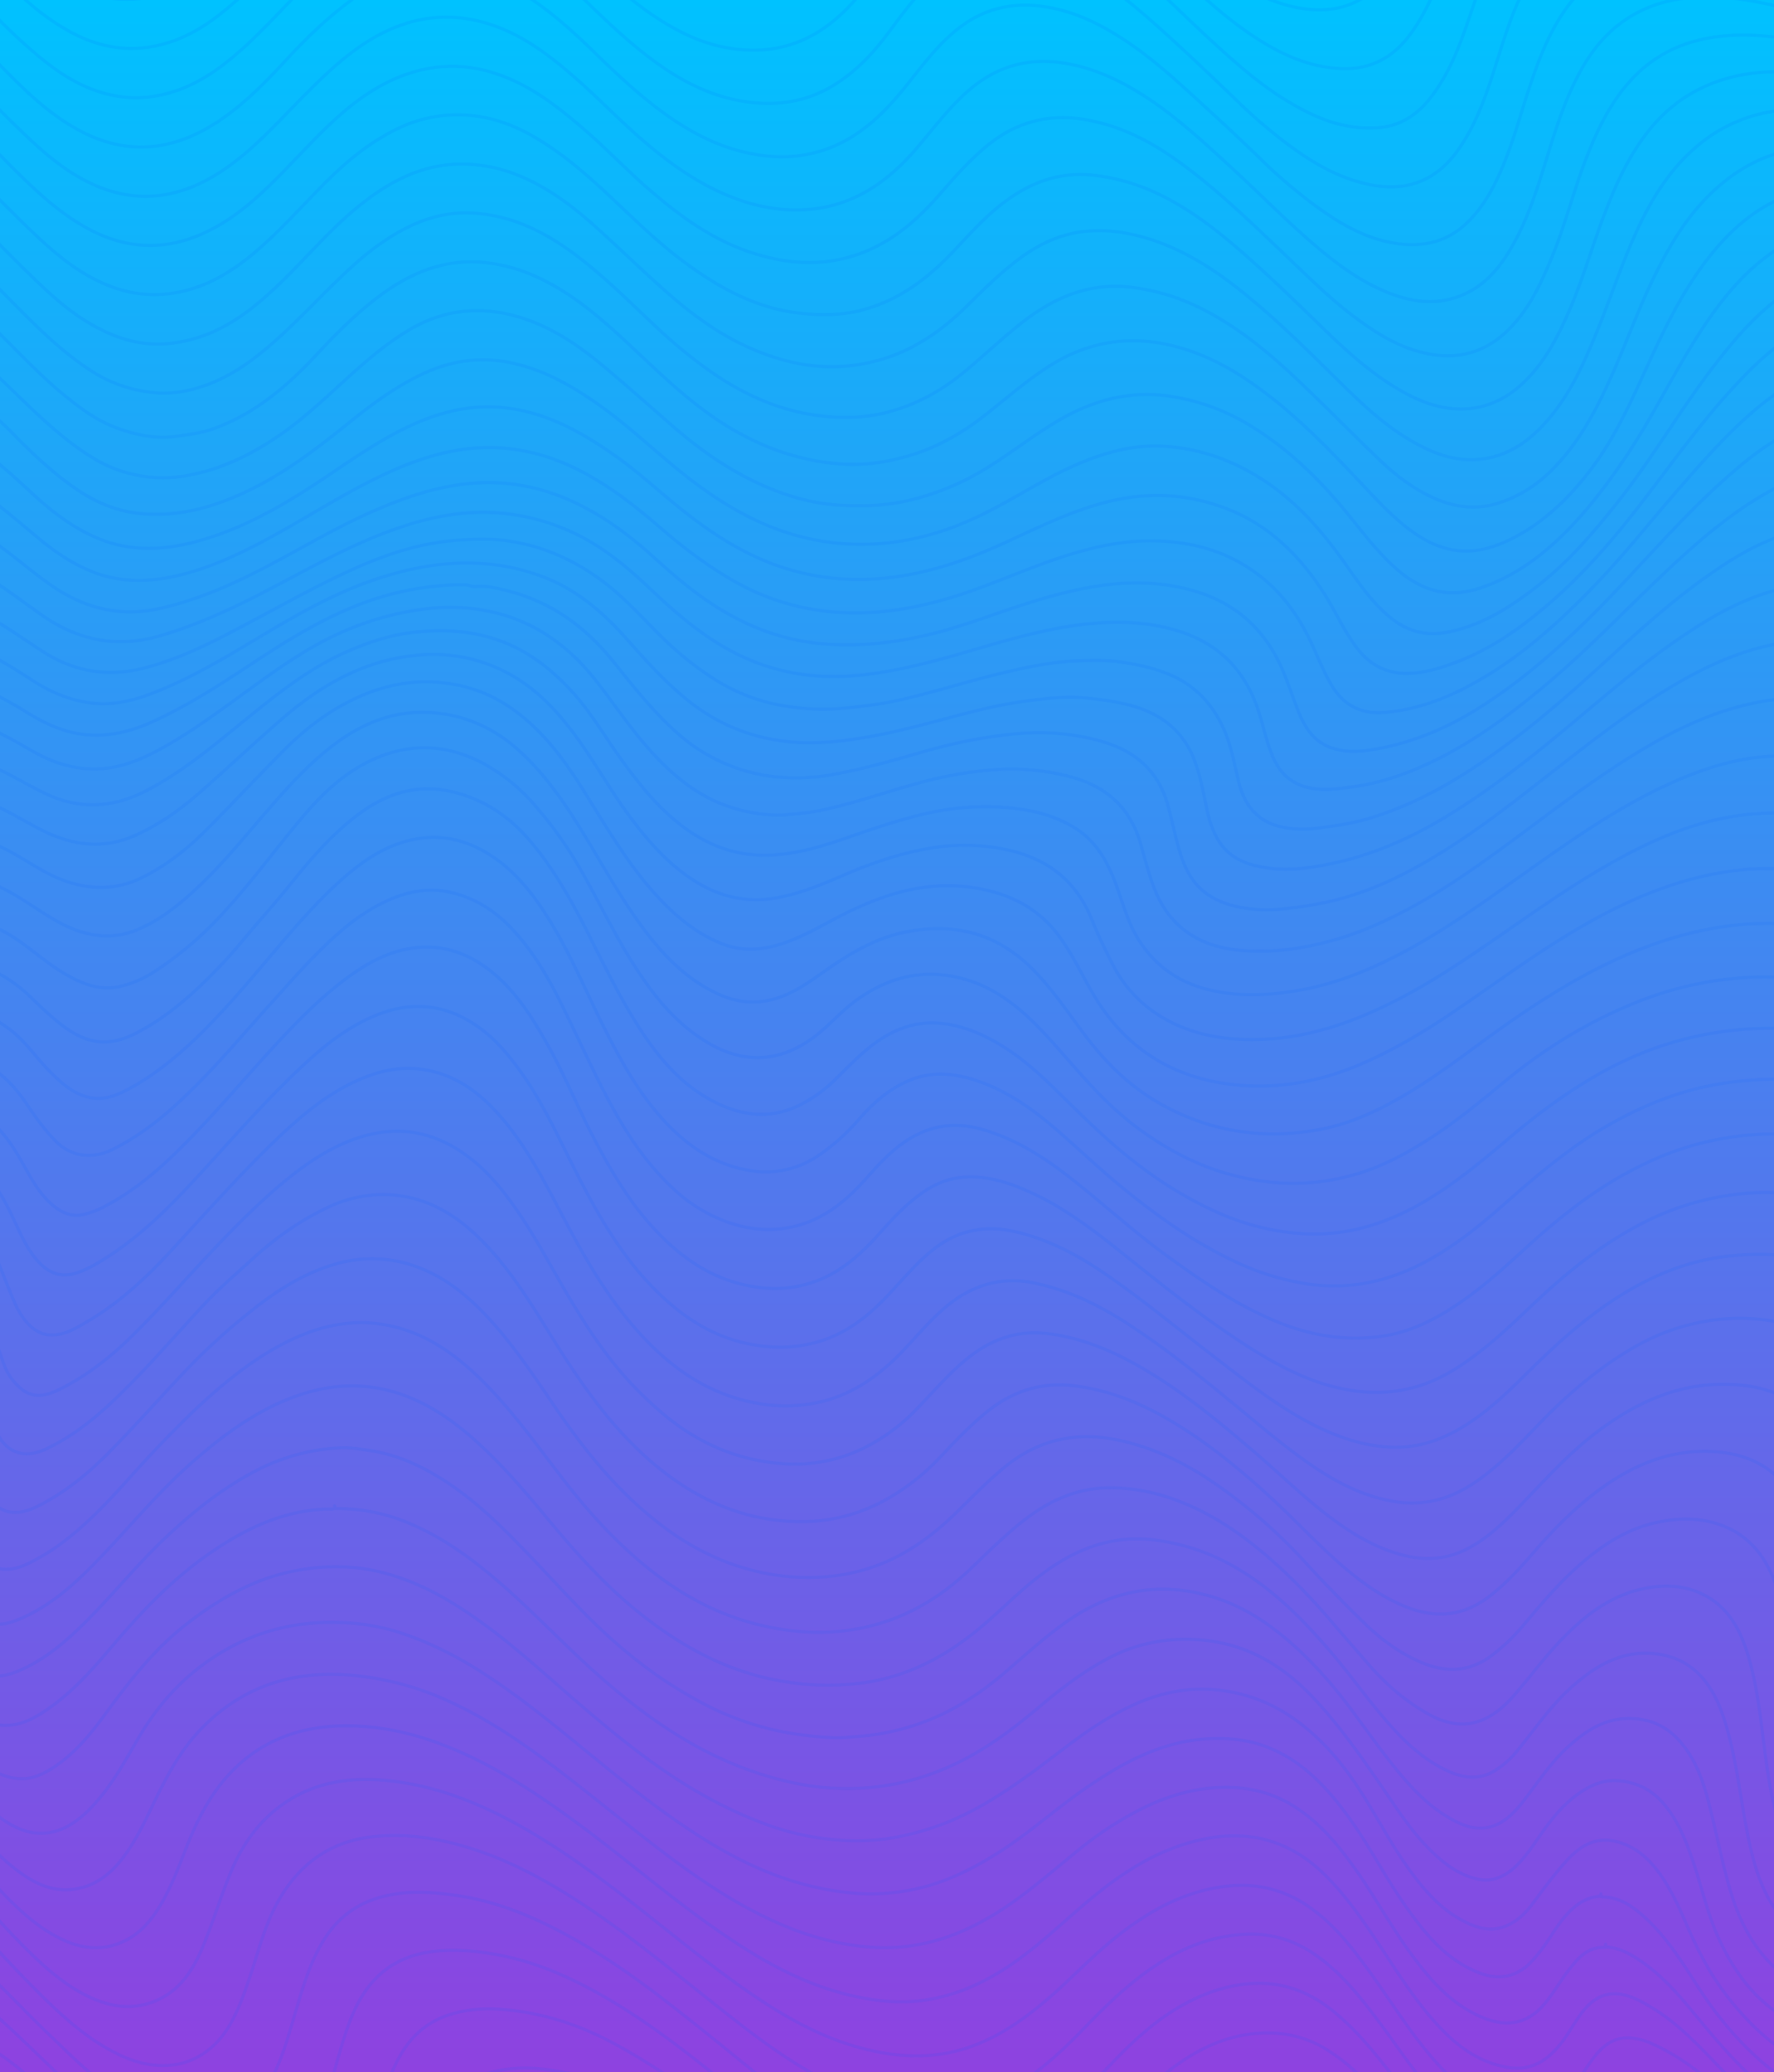 <svg xmlns="http://www.w3.org/2000/svg" xmlns:xlink="http://www.w3.org/1999/xlink" viewBox="0 0 1125 1314"><defs><linearGradient id="Degradado_sin_nombre_91" x1="562.5" y1="1314" x2="562.5" gradientUnits="userSpaceOnUse"><stop offset="0" stop-color="#8e42e0"/><stop offset="1" stop-color="#00c2ff"/></linearGradient><clipPath id="clip-path"><rect width="1125" height="1314" fill="none"/></clipPath></defs><g style="isolation:isolate"><g id="Capa_1" data-name="Capa 1"><rect width="1125" height="1314" fill="url(#Degradado_sin_nombre_91)"/><g opacity="0.1" style="mix-blend-mode:multiply"><g clip-path="url(#clip-path)"><path d="M1772.21,911c-.31,1.24.22,2.29-1.38,3.63-20.28,17-42.29,31-67.12,40.36-14.67,5.54-29.85,9.19-45.5,9.38-26.72.33-46.61-11.79-60-34.86-8.65-14.86-12.88-31.34-18-47.51-4.24-13.44-8.69-26.8-18.49-37.5-9.14-10-20.56-11.27-33-8.5-18.48,4.12-34,14.2-49,25-28.45,20.57-54.43,44.14-81,67-25.81,22.15-52,43.86-80.57,62.4-13.15,8.53-26.7,16.41-41.89,21.25-10.07,3.21-20.26,4.9-30.52,3.65-11.81-1.45-21.23-7.55-28.11-17.74-9.19-13.6-13.28-28.94-16.93-44.56-4.47-19-7.32-38.5-14-57-6.86-19-16.11-36.31-34-47.54-9.71-6.1-20.18-9.4-31.5-11.12a124.1,124.1,0,0,0-38,.32,136.41,136.41,0,0,0-48,17.36c-22.54,13.21-42.05,30.1-60.08,48.91-13,13.57-26,27.28-41.94,37.56-14.66,9.43-30.73,13.57-48,10.89-17-2.65-32.53-9.69-47-18.91-18.49-11.81-35.13-26.05-52-40-23.72-19.52-47.51-39-73.48-55.52-17.67-11.27-36.5-20.11-57-24.34-20.95-4.31-39.62,1.44-56,15.28-9.89,8.36-18.07,18.28-26.92,27.59-15.82,16.64-33.87,29.31-57,33.52a100.76,100.76,0,0,1-40-1c-31.24-6.83-54.83-25.24-75-49-17.34-20.42-30.56-43.43-43-67-12.07-22.81-23.64-45.95-40.93-65.55-11.66-13.22-24.95-23.7-42.51-28-14.09-3.48-27.56-2-41,3-21.36,8-38.67,21.85-54.9,37.15-24.73,23.31-47.19,48.82-70.17,73.83-15.84,17.24-33.06,33.14-53.47,45-6.59,3.82-13.26,8-21.43,8.19-5.62.16-10.06-2-14-5.59-6.85-6.26-10.07-14.71-13.49-23-5.08-12.29-9.17-25-17-36-6.69-9.39-15.34-15.72-27-16.36-8.42-.45-16.48,2.32-24,6-14.44,7-27.08,16.74-39.09,27.36-13.62,12-25.92,25.43-38.95,38.06-2.69,2.61-5.37,5.25-6.51,9" fill="none" stroke="#0058ff" stroke-linecap="round" stroke-linejoin="round" stroke-width="2"/><path d="M1772,943c.71,1.46-.24,2.2-1.24,3a301.94,301.94,0,0,1-36.48,25.54c-15.2,8.89-31,16.22-48,21-18.47,5.23-37,8.22-56,3.92-14.61-3.29-26.54-10.88-36.54-22-11.81-13.09-18.21-29-24.5-45-4.6-11.74-9.16-23.46-16.34-34.09-12.27-18.14-28.35-20.44-48.13-14.48-20.46,6.17-37.63,18.17-54.42,30.65-24.33,18.08-47.13,38.08-70.12,57.84-26.11,22.44-52.48,44.61-81,64-14.9,10.14-30.24,19.76-47.49,25.47-12.37,4.09-25,6.24-38,1.64-10.39-3.69-17-11.33-21.93-20.57-7.59-14.19-10.48-29.81-13-45.47-3.55-21.66-5.77-43.6-13-64.49-5.75-16.56-14.22-31.25-29.48-41-11.88-7.6-25.09-10.47-39-11-32.47-1.29-59.86,11.38-85,30.49-18,13.64-32.86,30.46-48.45,46.55-10,10.29-20.09,20.26-33,27-13.57,7.12-27.48,7.92-42,4-19.78-5.35-36.3-16.44-52-29-14.2-11.4-27.27-24.09-41.08-35.92-23.2-19.86-46.7-39.4-73.41-54.61-18.45-10.51-37.85-18.49-59-20.84-16.82-1.87-32.26,2.85-46,12.87-14,10.25-24.93,23.73-37,36a119.37,119.37,0,0,1-33,24,98.94,98.94,0,0,1-52,9.63,126.81,126.81,0,0,1-50-14.55c-15.83-8.37-29.06-19.81-41.56-32.47-17.55-17.79-31.16-38.42-43.73-59.69-10.34-17.5-19.75-35.56-31.24-52.36-10.43-15.25-21.92-29.45-37.88-39.63-20.64-13.17-42.14-15.33-65.08-7.44-18.58,6.4-34.2,17.63-48.91,30.12-16.72,14.21-32,30.07-46.93,46-16.61,17.73-32.61,36-50.18,52.83C67,863.11,53,873.63,37.16,881.38c-7.34,3.6-15.5,5.6-22.87,0A35.89,35.89,0,0,1,2.21,864.5C-2.12,852.33-6.26,840.09-10.87,828a58.87,58.87,0,0,0-9.49-17c-11.7-13.93-23.35-15.77-40.38-8.45-15.83,6.81-29.4,17.18-42.1,28.82-13.93,12.76-27.34,26-40,40a19,19,0,0,0-3.95,6.55" fill="none" stroke="#0058ff" stroke-linecap="round" stroke-linejoin="round" stroke-width="2"/><path d="M1772.21,974c-.26,1.18.54,2.42-1,3.55-18.84,14.09-38,27.67-59.55,37.42-23.82,10.8-48.48,18.43-75,17.44-19.57-.72-36.88-7.42-51.56-20.86-15.08-13.81-23.52-31.79-32.49-49.53a139.8,139.8,0,0,0-15.86-25.1c-11.91-14.76-26.87-18.17-44.61-14-18.58,4.41-34.87,13.59-50.44,24.11-20.5,13.85-39.68,29.44-58.56,45.42-25.45,21.56-50.64,43.44-76.6,64.37-18.32,14.78-37.56,28.46-58.4,39.62-12.36,6.61-25.28,12-39.49,12.42-14.71.44-26.81-4.62-35.1-17.83-8.06-12.83-11.41-27-13.88-41.57-4.25-25.12-5-50.79-12-75.51-3.58-12.7-8.62-24.69-17.63-34.4-10.4-11.2-23.74-17-38.91-18.59-26.23-2.78-49.59,5.22-70.94,19.6-18.06,12.15-33.38,27.45-47.58,43.89-8.73,10.11-17.63,19.95-28.4,28.12-16.48,12.5-33.82,13.93-52.6,6.44-14.19-5.67-26.42-14.31-38-24-15.54-13.09-29.3-28-44.1-41.9-20.69-19.36-42.47-37.51-66.94-52-19.48-11.56-40.28-20-63-22.45-19-2-36.29,3.34-51.45,14.93-12,9.2-22.26,20.33-32.7,31.3a141.26,141.26,0,0,1-33.79,26.24,108.78,108.78,0,0,1-54.54,13.82,131.49,131.49,0,0,1-53-11.44c-18-8-33.73-19.33-48.09-32.88-23.71-22.37-41.45-49.14-58.45-76.57-14.09-22.74-28.34-45.41-48.51-63.48-15.74-14.11-34-22.76-55.47-23a81.68,81.68,0,0,0-35.45,8c-17.76,8.32-33.6,19.61-48.08,32.86-10.44,9.55-21.25,18.74-30.91,29.09-17.69,19-34.54,38.77-53.15,56.85C62,898.1,46.92,910.66,28.76,919.09,15.93,925,4.89,921.71-1.45,909.58c-6.78-13-10-27-14.81-40.59-3-8.49-6-16.83-10.9-24.57C-34.33,833-45.55,829.31-59.3,834c-12.3,4.15-22.9,11.17-33,19.06-16.21,12.72-30,28-44.38,42.62-3.83,3.9-8.63,7.51-10.15,13.36" fill="none" stroke="#0058ff" stroke-linecap="round" stroke-linejoin="round" stroke-width="2"/><path d="M1772.21,1005c.51,2-.48,3.35-2,4.5-18.55,14.11-37.73,27.16-59,37.06-23.54,11-48,18.59-74,19.25-24.38.61-46.54-6.49-65-23.29-10.59-9.62-19.07-20.82-26.57-33a193.78,193.78,0,0,0-20.45-28c-16-17.7-35.55-20.53-57.46-13.56-19.37,6.16-36.5,16.35-53.06,27.93-17,11.87-33.2,24.64-49,38.07-16.92,14.42-34.18,28.46-50.93,43.08s-33.64,28.57-51.63,41.33c-16,11.34-32.05,22.61-50.88,29.23-10.51,3.69-21.1,5.84-32,4.25-13.33-1.94-22.34-10.26-28.5-21.88-6.07-11.43-8.86-23.83-11.11-36.48-2.7-15.26-3.71-30.7-5.76-46-1.85-13.87-3.58-27.69-8.16-41-5.91-17.17-15.61-31.27-33-38.44-14.64-6-29.73-5.76-45-2.12-16.16,3.86-29.85,12.28-42.44,22.62-14.47,11.88-26.69,26-38.67,40.33a128.63,128.63,0,0,1-21.26,20.76c-14.58,10.94-29.6,11.33-45.62,4.35-13.43-5.85-25.05-14.45-35.42-24.58-12.48-12.18-24.73-24.63-36.5-37.49a336.6,336.6,0,0,0-61.62-53.37c-16.88-11.25-35-19.87-54.95-24.6-27.72-6.59-52.71-1.9-75.09,16.43C626.67,939,617.3,948.56,607.73,958c-14.21,14-29.77,26-48.48,33.58a119.76,119.76,0,0,1-36.53,8.42,140.8,140.8,0,0,1-49-5.08c-20.61-5.78-39.15-15.84-56-29-27-21-48-47.35-67-75.47-11.83-17.49-23.64-35.06-37.62-50.89-13.26-15-28.15-28.26-47.36-35.65a81.43,81.43,0,0,0-52.5-2.42c-20.34,5.71-37.66,16.93-54,29.91a404.91,404.91,0,0,0-41.84,38.17C100.84,887,85.1,905,68.19,922c-12.25,12.3-25.59,23.27-41,31.49-5.61,3-11.25,5.74-18,5.62-6-.1-10.41-2.58-14-7.09-6.78-8.54-9.51-18.87-12.42-29C-20.9,910-23.68,896.82-29.3,884.5c-4.17-9.16-9.67-17.21-20.5-18.9-7.21-1.12-14,1.53-20.45,4.46-10.15,4.63-19.08,11.17-27.57,18.4C-110.23,899-121.26,911-132.76,922.52c-4,4-7.63,8.37-11.55,12.45-1.68,1.74-1.63,4-2.48,6" fill="none" stroke="#0058ff" stroke-linecap="round" stroke-linejoin="round" stroke-width="2"/><path d="M1772.21,849c-.19,1,.33,2-1,3-14.19,11.09-28.59,21.82-45,29.47-12.92,6-26.19,10.44-40.49,12.12-11.14,1.31-22,1.57-32.51-2.66-15.43-6.18-24.22-18.59-31-33-7.78-16.38-11.06-34-15-51.51-3.44-15.26-6.86-30.55-16.46-43.51-7-9.38-18-12.87-28.53-11.06-21.31,3.67-37.4,16.74-53.42,29.65-30.93,24.9-59.51,52.51-89.6,78.38-20,17.22-40.7,33.54-64.44,45.6-11.8,6-24.09,10.8-37,12.76-26.4,4-44-.58-61.36-26.4C1246,876.61,1240,859.08,1233.23,842c-8.93-22.66-20.1-43.81-39-60-13.42-11.51-28.77-18.69-46-22.6a133.6,133.6,0,0,0-40-2.69,175.54,175.54,0,0,0-71,21.3c-19.46,10.6-37,23.83-53.49,38.52-14.27,12.72-27.53,26.56-42.51,38.49-13.61,10.83-28,20.49-45,24.91a91.1,91.1,0,0,1-30,2.87c-28.32-2.09-52.29-14.44-75.48-29.27-28.25-18.09-54.34-39.09-80.5-60-17.84-14.26-36-28-57-37.5-13.67-6.2-27.75-10.8-43-9.43-9.36.84-17.82,4.53-25.5,9.93-9.64,6.78-17.73,15.24-25.49,24-12.15,13.74-25.32,26.27-43.06,32.36a74.22,74.22,0,0,1-31.48,3.91c-29.82-2.73-52.21-17.94-71.47-39.29-15-16.63-26.15-35.79-36.54-55.48s-18.59-40.19-29.45-59.52c-10.66-19-22.22-37.23-40.53-50-11.69-8.14-24.84-12.51-39-11.83-15,.72-28.56,6.53-41,14.83-15.94,10.64-29.79,23.75-43,37.52-23.67,24.69-45.23,51.35-69.58,75.41C100.05,742.38,85,755.21,67.27,764.61a55.44,55.44,0,0,1-15.08,5.75c-6.67,1.3-12.76-1.21-17.95-5.4-9.1-7.34-14.41-17.54-20-27.47s-11.81-19.69-21-27c-13.9-11.07-29.08-11.38-45-5.47-16.67,6.18-31,16.22-44.46,27.54A551.5,551.5,0,0,0-143.83,778a14.6,14.6,0,0,0-3,5" fill="none" stroke="#0058ff" stroke-linecap="round" stroke-linejoin="round" stroke-width="2"/><path d="M1772.21,1037c.83,2.37-1.12,2.93-2.48,4a305.41,305.41,0,0,1-53,34c-21.26,10.76-43.56,18.47-67.06,21.76-32.83,4.59-63.16-2.38-89.42-23.41-9.69-7.76-17.54-17.45-25.59-26.9-9.12-10.7-18.24-21.41-29.94-29.55-15-10.44-31.1-11.78-48.55-7.59-26.9,6.45-50,20.11-71.92,36.19-20,14.71-38.45,31.44-57.13,47.84-26,22.79-51.56,46.06-79.46,66.54-15.6,11.44-31.65,22.47-50,28.87-17.05,5.93-34.48,7.33-50.4-3.88-10.38-7.31-15.75-18.25-19.48-30-3.52-11.06-5.46-22.47-7.18-34-3.36-22.54-4.89-45.42-11-67.49-4.63-16.84-11.72-32.52-28-41.41-9.82-5.37-20.63-6.94-31.94-5.68-26.32,2.94-45.35,18.3-62.39,36.66-9.73,10.48-18.22,22.1-27.68,32.84-6.17,7-13.43,13.09-22.46,16-10.82,3.43-21.42.72-30.88-4.53-15.07-8.37-27.93-19.56-39.22-32.74-6.91-8.06-14-16-20.89-24.09a409.6,409.6,0,0,0-32-34c-20.1-18.84-41.87-35.24-68-45a120.7,120.7,0,0,0-41.5-7.93c-20.81-.16-38.82,7.81-55,20.42-12,9.31-22.67,20-33.57,30.43-15.72,15.1-33.6,27.12-54.45,34-27.11,9-54.46,8.63-82,1.61-24.92-6.35-46.95-18.3-66.94-34.11-21.82-17.26-40.25-37.76-57.19-59.83-15.92-20.74-31.18-42.12-49.87-60.6-17-16.78-35.9-30.3-60-35-17.71-3.49-34.94-1.16-51.45,5.17-20.13,7.72-37.61,20-54.13,33.77C124.9,892.17,111,906.26,97.35,920.62c-12.5,13.17-24.11,27.2-37.18,39.83-10.8,10.44-22.23,20.2-35.48,27.51-5.37,3-10.86,6-17,6.95-10.07,1.49-16.36-2.54-22-12.9-6.16-11.3-8.73-23.77-12-36-3.07-11.67-5.85-23.35-11.93-34C-44.53,900.81-54.42,896-68.27,901c-12.52,4.53-23.22,12.1-33,21-14.67,13.33-28,28-41.57,42.43-2.1,2.24-2.67,5-3.95,7.55" fill="none" stroke="#0058ff" stroke-linecap="round" stroke-linejoin="round" stroke-width="2"/><path d="M1772.21,500c.55,2.83-2.36,2.78-3.59,3.89a141.29,141.29,0,0,1-32.35,22.22c-11.32,5.56-22.94,8.92-35.55,7.84-10.58-.91-19.73-5.52-28-12-14.27-11.13-24-25.92-32.46-41.52-13.82-25.32-24.2-52.23-36.15-78.43-8.84-19.39-17.44-39-29-57-8.5-13.22-18.13-25.73-31.93-34-15.49-9.3-32.64-8.67-45.57,4.84-10.56,11-17.81,24-23.76,37.67-9.37,21.55-17.39,43.76-28.76,64.37-11.87,21.5-28.16,38.77-51.89,47.53-10.14,3.73-20.71,5.4-31.45,6.82-8.19,1.09-16.13.33-24-.5-11.51-1.22-22.64-4.53-33.56-8.69-28.75-10.94-52.82-29.16-76.44-48.12-13.45-10.79-26.13-22.58-41-31.46-9.76-5.81-20-10-31.47-11.68-13.89-2-26.77,1.19-39.51,5.71-19.77,7-37.42,18-54.52,29.95-22.6,15.79-43.39,33.84-64.51,51.49-25.64,21.43-51.83,42.19-80.52,59.46-22.58,13.6-46.58,24.12-72.5,29.41-12.1,2.47-24.59,4.4-36.95,3-23.19-2.63-35.79-11-41.47-37.85-2.44-11.5-4.43-23.17-9.15-33.95-7.13-16.24-20.21-26-36.91-31-9.59-2.88-19.46-4.17-29.46-5.26-13.91-1.52-27.39.27-41,2.13-25.57,3.49-50,11.71-75,17.55a340.08,340.08,0,0,1-34.48,6.68A187.08,187.08,0,0,1,509.72,471c-26.05-.8-49.68-8.7-70.49-24.51-15.78-12-28.9-26.76-42-41.5-16.17-18.2-34.34-33.41-58-41a134.23,134.23,0,0,0-28-6.15,154.92,154.92,0,0,0-16.52-.77c-19.6.14-38.5,4.23-57,10.47-24.51,8.26-46.9,20.82-69,34-24.11,14.36-48,29.23-74.5,39-11.26,4.14-23,6.65-35,5.42-14.62-1.49-27.77-7.28-40-15.34-14.9-9.78-30.16-19-47.46-24.05-10.29-3-20.81-5.13-31.5-4.39-23.32,1.6-44.95,9-65,20.95-6.7,4-13.07,8.56-19.5,13-1,.69-2.66,1.15-2.54,2.95" fill="none" stroke="#0058ff" stroke-linecap="round" stroke-linejoin="round" stroke-width="2"/><path d="M1772.21,1068c.67,2.41-.93,3.77-2.51,5a317.63,317.63,0,0,1-35,23.91c-14.5,8.33-29.53,15.75-45.45,21.06-14.79,4.93-29.81,8.71-45.47,10.24a140,140,0,0,1-34-.34,130,130,0,0,1-54.09-20.75c-13.7-9.18-25.08-20.93-37.42-31.62-13.35-11.56-27.2-22.32-45-25.9-9.64-1.94-19.31-1.19-29,.84-25.52,5.37-47.78,17.61-69,32.12-21,14.36-40,31.19-59.06,47.91-24.52,21.47-47.68,44.45-73,65-12.22,9.94-25.19,18.76-39.48,25.52-13.46,6.36-27.58,10.08-42.5,8.91-18.51-1.46-32-11-40.49-27.42-6.91-13.37-10.27-27.8-13.11-42.48-4-20.66-6.3-41.66-11.93-62-3.84-13.85-8.72-27.29-19.52-37.46-7.09-6.67-15.62-10.36-25.44-11.64-21.08-2.73-37.44,6.58-52.51,19.6-13.65,11.78-23.81,26.59-35,40.51a57.84,57.84,0,0,1-16.07,14.39c-9.12,5.23-18.51,4.32-28,.15-14.25-6.3-25.63-16.32-35.91-27.61-14.13-15.53-26.07-32.91-39.73-48.8-18-20.9-37.37-40.49-61.83-54.16a135.14,135.14,0,0,0-48-16.16c-28.58-4-52.49,5.75-74.55,22.64-13.74,10.52-25.63,23.1-39,34-21.14,17.34-44.5,29.61-72,33.62a166,166,0,0,1-52.54-1c-33.94-5.8-62.95-21.57-89.45-42.66-22.87-18.19-42.08-39.93-60.64-62.38-14.43-17.44-29.32-34.59-46.42-49.55-15.81-13.83-33.26-25-54-30-20.46-4.9-40.41-2.58-60,4.89-23.07,8.8-42.52,23-61,39-23.31,20.11-42.64,44-64,66-13.74,14.09-28.54,27.08-46.92,35.07-14.34,6.24-21.73,4.23-30.34-6.61-3.44-4.33-5.36-9.93-7.22-15.35-5.43-15.79-8.21-32.33-13.9-48-1.84-5.1-3.9-10.24-7.17-14.38-7.7-9.76-15.43-11.9-29.35-6.55-12.83,4.93-23.18,13.64-33,23-12.16,11.54-23.1,24.24-34.49,36.51a19.29,19.29,0,0,0-4.53,8" fill="none" stroke="#0058ff" stroke-linecap="round" stroke-linejoin="round" stroke-width="2"/><path d="M1772.21,466c0,.66.29,1.69,0,1.94-14.34,11.25-28.85,22.14-46.44,28.1-23.64,8-43.91,2.24-61.49-14.57-16.32-15.61-27.35-34.91-36.94-55-9.22-19.32-17.78-38.95-26.58-58.47-9.38-20.8-18.28-41.86-30.07-61.45-9.12-15.16-19.29-29.47-34.38-39.63-9.08-6.1-18.78-9-29.55-7.84-7.25.76-13.16,4.65-18.51,9.43-8.94,8-15,18-20.48,28.5-8.35,16.05-14.68,33-22.11,49.45-7.75,17.14-15.9,34.1-28.36,48.59-14.94,17.36-33.56,27.73-56,32-25.11,4.84-49,.89-72-9.15-24.7-10.75-45.88-27-66.52-43.95-12.14-10-23.85-20.49-37.49-28.52-15.91-9.38-32.56-11.84-50.54-7.06s-33.8,14.37-48.87,24.74c-24,16.54-45.65,36.1-67.16,55.79-26.88,24.6-54.36,48.53-85,68.54-20.88,13.67-42.92,25-67,32-10.43,3-21.15,4.49-32,5.81a62.26,62.26,0,0,1-24.48-1.46C796.71,520,789.12,510,785.69,496.5,783,486,781.31,475.13,777.18,465c-6.93-17-18.08-29.78-35.4-37.16-10-4.28-20.36-6.42-31-8-9.88-1.46-19.74-1.18-29.52-.66-15.89.85-31.54,4.17-47,7.94-21.13,5.15-41.9,11.77-63.09,16.65-12.39,2.86-25.13,4.34-37.92,5.52a145.42,145.42,0,0,1-35-1.49,117.56,117.56,0,0,1-45.52-17.32,200.8,200.8,0,0,1-33.54-27c-11.76-11.58-22.73-24-35.94-34.06-18.05-13.77-38.14-22.93-60.55-26.32-11.37-1.72-22.89-1.31-34.49-.35-33.45,2.78-62.86,16.75-92,31.74C178,384,160,394,141.68,403.44c-16.19,8.32-32.95,15.81-50.54,20.28-22.2,5.65-43.75,2.46-63.44-10.2C14,404.74,1,395-13.73,387.89a118.06,118.06,0,0,0-35-11c-15.26-2.13-29.87,0-44.54,4.05-18.87,5.2-35.49,14.69-51.48,25.57-1,.64-1.88,1.23-2,2.51" fill="none" stroke="#0058ff" stroke-linecap="round" stroke-linejoin="round" stroke-width="2"/><path d="M1771.71,533c-14.36,13.27-29.84,24.83-48.49,31.5-19.91,7.12-37.25,2.49-52.5-11.51-15.66-14.37-25.64-32.61-34.44-51.52-9-19.21-17.38-38.65-26.07-58-7.4-16.46-14.7-33-24-48.5-8.07-13.46-17.2-26.08-30-35.46-8.11-5.91-17.18-9.56-27.46-8.48a28.65,28.65,0,0,0-16,7c-11.71,10.25-19.5,23.26-25.57,37.44-5.72,13.38-11.84,26.59-17.42,40a222.43,222.43,0,0,1-18.58,36,91.41,91.41,0,0,1-35.55,32.36,94.64,94.64,0,0,1-29.91,9.28,155,155,0,0,1-24.52,1.88c-16.24-.33-31.84-3.82-47-9.5-28-10.49-52.17-27.21-75.57-45.41-16.52-12.85-32-27-49.89-38.16a100.41,100.41,0,0,0-34-13.84c-14.06-2.74-27.88-.39-41.48,3.41-23.11,6.45-43.9,17.85-64,30.57-19.87,12.6-38.49,27-57.06,41.41-23,17.85-45.58,36.13-70,52-23.8,15.47-48.59,28.76-76.46,35.63a224.18,224.18,0,0,1-29.52,5,99,99,0,0,1-18,.75c-10.28-.76-20.33-2.55-29.54-7.84-11.26-6.47-16.84-16.82-20.42-28.58-3.07-10.05-5-20.4-7.89-30.53-6.33-22-21.4-34.09-42.65-40a145,145,0,0,0-50-4.81c-21.91,1.67-43.4,6.14-64.53,12.3-17.5,5.1-35.09,10.05-53,13.4a130.25,130.25,0,0,1-37,2,111.22,111.22,0,0,1-64.1-28.28c-15.5-13.79-28.06-30-41-46-17.91-22.13-40.42-37.81-68.45-44.4-5.6-1.31-11.48-2.81-17.45-2.17-2.77.3-5.21-1.11-8-1.11a183.65,183.65,0,0,0-65.46,12.2c-24.7,9.44-47.07,23.33-69.05,37.87-20.15,13.33-40.4,26.47-62.46,36.59-14.06,6.46-28.65,10.06-44,8.28C40,464.31,28,458.61,16.68,451.55c-12.27-7.62-24.93-14.39-38.92-18.7a97.67,97.67,0,0,0-40.56-4c-29.22,3.35-53.84,16.69-77,33.68-2.55,1.88-5.71,3.2-7,6.47" fill="none" stroke="#0058ff" stroke-linecap="round" stroke-linejoin="round" stroke-width="2"/><path d="M1771.71,434c-16.09,13.65-33.53,24.89-54.5,29.47-17.8,3.89-33.63-.79-48-11.47-13.72-10.2-23.62-23.69-32.47-38-14.67-23.77-25-49.64-36.62-74.94-12-26.16-22.95-52.84-37.94-77.52-8.62-14.2-18.27-27.67-32-37.47-9.92-7.07-20.68-12-33.46-10.08-8.31,1.26-15.08,5.38-21,11.05-9.68,9.3-16.68,20.54-22.48,32.5-8.85,18.24-17,36.82-26.14,54.93-9.86,19.59-21.6,37.93-38.9,52.06a88.83,88.83,0,0,1-46,19.62c-22.13,2.84-42.93-1.27-63-10.17-21.61-9.58-40.38-23.55-58.52-38.46-11.31-9.31-22.23-19.17-35-26.44-9.68-5.49-20.2-8.93-31.46-7.95s-22,4.9-32,10.41c-20.39,11.28-38.33,25.89-55.52,41.47-29,26.3-55.49,55.27-85.49,80.52C958,453,933.9,471.12,906.24,484c-15.52,7.25-31.47,12.72-48.51,15-8.35,1.13-16.48,2.42-25,1.07-13.06-2-21.15-9.33-26-21.14-4-9.75-5.88-20.13-9.36-30.06-8.79-25.11-25.64-41.34-51.1-49-18.23-5.49-36.86-6.15-55.5-4.32-27.78,2.72-54.34,11.11-81,18.8-18.24,5.25-36.57,10.08-55.47,12.71a169.27,169.27,0,0,1-34.51,1.71,135.55,135.55,0,0,1-47.57-11.7c-23.09-10.46-41.86-26.53-59.91-43.68-15.32-14.55-31.42-27.87-51-36.55a136.32,136.32,0,0,0-39.52-11c-29.15-3.48-56.41,3.39-83,14.16-26,10.53-50.18,24.64-75.06,37.38-19.93,10.21-40.28,19.36-61.92,25.73-27.63,8.14-52.49,3-75.52-13.2-15.16-10.7-29.73-22.23-46.51-30.5a99.07,99.07,0,0,0-58-9.6c-24.83,3.21-46.56,13.39-67,27.07a4.18,4.18,0,0,0-1.46,2.07" fill="none" stroke="#0058ff" stroke-linecap="round" stroke-linejoin="round" stroke-width="2"/><path d="M1772.21,564c.4,2.76-2.09,3.68-3.56,4.93-11.59,9.79-23.54,19.09-37.42,25.6a64,64,0,0,1-24,6.37c-11,.55-20.77-3.29-29.5-9.9-13.75-10.41-22.65-24.53-30.51-39.5-12-22.89-21.33-47-32.12-70.44-9.24-20.06-18.36-40.3-31.88-58.05-5.92-7.77-12.5-15-21-20-18.93-11.06-33.35-6.86-46.37,8-10.68,12.24-17.27,27.05-23.64,41.89-9,20.84-17.12,42.1-30,61-14.63,21.5-35.07,34-60.46,39.11a120.76,120.76,0,0,1-25.51,2.72,163.26,163.26,0,0,1-60.56-12.69c-28.18-11.7-53-28.69-76.94-47.13-17-13.08-33.24-27.29-52-38-13.06-7.44-26.72-12.65-42-14.21-16.12-1.65-31.35,1.27-46.52,5.72-23.32,6.85-44.54,18.19-65,31-30.59,19.23-58.82,41.79-88.1,62.86-23.77,17.11-48.42,33-75.48,44.49a199.86,199.86,0,0,1-45.42,13.28,151.58,151.58,0,0,1-37.52,1.63c-23.39-1.91-44.47-12.79-54.67-39.25-3.56-9.22-6-18.73-8.64-28.12C717,512.82,702.31,499.23,680.2,493a145.56,145.56,0,0,0-49.48-4.91,254.74,254.74,0,0,0-50,9c-17.9,4.91-35.46,11.07-53.55,15.3a133.35,133.35,0,0,1-22.48,3.73c-3.81.22-7.64,1-11.51.84-20.25-.57-38.84-6.25-55.5-18-18-12.68-31.54-29.55-44.54-47-8.71-11.69-16.95-23.77-27.43-34.06-15-14.74-32.74-25.06-53.09-29.69a121.73,121.73,0,0,0-38-2.59,183.73,183.73,0,0,0-50.5,12.23c-18.38,7.14-34.93,17.39-51,28.6-21.79,15.23-42.63,31.89-65.62,45.31-11.47,6.69-23.62,12.77-36.92,15-12.75,2.16-25.36.41-37.48-4.35-9.71-3.82-18.3-9.73-27.5-14.51-11.27-5.86-22.85-10.79-35.48-13.08-7.48-1.36-15-2.53-22.51-1.84a129.21,129.21,0,0,0-38,9,202,202,0,0,0-52.51,32.43c-1.42,1.19-3.32,2.22-3.54,4.46" fill="none" stroke="#0058ff" stroke-linecap="round" stroke-linejoin="round" stroke-width="2"/><path d="M1772.21,399c-1.66,4.51-6.16,6-9.57,8.38-14.85,10.4-30.55,19-48.92,21.66s-34.35-2.68-48.48-14.08c-17.64-14.24-29.78-32.78-40.6-52.42-11.87-21.55-21.18-44.25-31.53-66.49-12.74-27.37-24.11-55.46-40.43-81-9.21-14.41-19.67-27.74-34.45-37-19-11.93-38.36-11-54.53,5-13.3,13.21-21.91,29.45-30,46-8.39,17.31-16.33,34.86-26.09,51.45-10.2,17.35-22.12,33.36-38.94,45-14.27,9.9-30.16,14.69-47.49,15.58-26.23,1.34-49.16-7.82-71-21.05-16.6-10-31.31-22.58-46.51-34.5-8.4-6.59-17.2-12.59-27.47-16-13.52-4.52-26.61-2.22-39,3.62-18.13,8.59-33.36,21.45-48,34.9-29.85,27.36-55.49,58.82-84.53,87-20.41,19.78-42,38.19-66,53.45-20.15,12.8-41.9,22.15-65.48,26.42-9.71,1.75-19.8,2.68-29.46-.89-11.46-4.24-16.88-13.88-21-24.47-4.79-12.33-8.49-25-15.4-36.56-15.43-25.74-38.8-37.92-67.61-42s-56.3,1.92-83.48,10.14c-22.6,6.84-44.51,15.91-67.53,21.38-22.2,5.27-44.54,7.78-67.51,5.73-25.72-2.29-48.72-11.44-69.88-25.35-13.45-8.84-25.65-19.49-37.63-30.31-14.13-12.76-29.29-24.06-46.45-32.58-23-11.4-46.91-16.07-72.54-13.07-20.24,2.37-39,8.94-57.53,17-28.44,12.4-54.55,29.22-82.45,42.61-17.35,8.33-35.2,15.3-54,19.46C75.63,391.5,53,385.52,32.21,371,17.75,360.9,4.76,348.82-10.27,339.47c-14.1-8.76-28.77-15.8-45.51-18-19.19-2.57-37.58.88-55.46,7.2A142.78,142.78,0,0,0-143.3,345c-1.22.82-2.84,1.16-3,3" fill="none" stroke="#0058ff" stroke-linecap="round" stroke-linejoin="round" stroke-width="2"/><path d="M1772.21,366c-5.07,6.37-12.35,9.95-19.1,13.81C1739,387.9,1724,394,1707.22,394.58a63.57,63.57,0,0,1-36-9.59c-17.54-10.63-30-26.29-40.85-43.1-12.08-18.75-22-38.75-30.86-59.3-5.67-13.12-11.73-26.12-17.79-39.1-5.52-11.82-10.69-23.82-16.57-35.46-11.66-23.08-23.67-46-43.44-63.53-10-8.92-21.43-15.24-35-16.42-10-.86-19,2.73-27,8.48-10.66,7.68-18.54,18-25.52,28.95-10.32,16.2-18.57,33.54-27.58,50.46-10.92,20.52-22.07,41-39.46,57-26.31,24.3-57,30.56-90.94,20.87-19.43-5.56-36.31-16.46-52.61-28.27-9.47-6.86-18.56-14.22-28.34-20.72-22.47-14.91-41.19-12.89-62.06.19s-38,30.81-54.46,49c-13.7,15.18-26.87,30.83-40,46.47-11.64,13.82-23.7,27.24-36.54,40-19.06,18.87-39.33,36.34-62.55,49.91-19.31,11.28-39.87,19.82-62.46,21.45-13.83,1-25.1-4.62-32.48-16.86-5.25-8.72-8.9-18.22-13.2-27.4-6.57-14.07-15.13-27-26.82-37.57-20.87-18.78-45.76-26.69-73.48-27.07-17.34-.23-34,3.1-50.52,8-25.86,7.71-50.25,19.52-76,27.48-23.09,7.14-46.72,11.28-71,10a152.34,152.34,0,0,1-69-20.39c-16.35-9.42-31.27-20.7-45.48-33-19.61-17-40.06-32.81-64.49-42.49A121.26,121.26,0,0,0,316.22,284c-26-1.37-49.89,6.21-73,17.06-22.47,10.54-43.4,23.88-65,36-21,11.76-42.31,22.58-66,28.06C94.46,369.18,77,369.6,59.71,363c-12.8-4.88-24-12.35-34.49-21-15-12.46-29.58-25.43-46.43-35.61-20.72-12.51-42.72-17.25-66.57-13.88-21.09,3-39.9,11.83-58,22.54-.54.32-.69,1.29-1,2" fill="none" stroke="#0058ff" stroke-linecap="round" stroke-linejoin="round" stroke-width="2"/><path d="M1772.21,333c-4.53,5.21-10.74,8.06-16.51,11.47-15.43,9.09-31.82,15.34-50,15.48-19.17.15-35.48-7.23-49.48-20-18.41-16.76-31.91-37.12-43.6-58.94-12.92-24.1-23.38-49.32-35-74-12-25.5-22.88-51.63-39-75-9.7-14.12-20.68-27-36-35.54-21.09-11.81-40.12-9.12-57.51,5.53-15.63,13.17-26.33,30.19-36.42,47.55-12.17,20.93-22.79,42.79-37.12,62.42-11.7,16-25.62,29.37-44.43,37.1-22.33,9.17-44.61,9.15-67,.9-18.81-6.92-35.29-18-51.49-29.51-9-6.35-18-12.53-28.55-15.89-14-4.47-27.11-1-39.46,6-14.77,8.29-27,19.83-38.46,32-23.75,25.18-43.47,53.61-64.69,80.84-16.84,21.61-35,42.16-55.9,60.07-17.21,14.76-35.61,27.79-57,36-10.31,4-20.74,7.39-32,7.55-13.51.2-23.94-5.49-32-16-8.68-11.35-14.22-24.62-22.05-36.47-15.6-23.63-35.1-42.57-62.41-52.64-26.6-9.8-53-10-80.07-2-20,5.9-38.64,14.95-57.45,23.64-19.45,9-39.34,16.44-60.5,20.56-28.14,5.5-55.81,4.42-83-4.66C473.89,352.31,455,340.69,437.18,327c-15.8-12.13-30.16-26-46.46-37.55-20.82-14.72-42.53-27.15-68.49-30.6-22-2.92-42.33,2-62,11.12-20.13,9.37-38.12,22.26-56.5,34.49-22.61,15.05-46,28.71-72.05,36.86-16.83,5.27-34.1,8.3-52,5.19C63.75,343.78,50,336.37,37.23,327c-11.08-8.12-20.66-18-31-27C-9,286.79-24.69,274.27-43.8,267a89.31,89.31,0,0,0-37.49-5.68c-22.87,1.37-43.22,9.49-62.51,21.11a4.88,4.88,0,0,0-2.49,2.53" fill="none" stroke="#0058ff" stroke-linecap="round" stroke-linejoin="round" stroke-width="2"/><path d="M1772,301.5c-14.84,10.05-30.4,18.26-48.22,22.12-23.7,5.13-45,.33-63.94-14.23s-33-33.76-45.11-54.38c-12.9-22.06-23.32-45.35-34-68.52-11.36-24.72-22.18-49.72-35.53-73.48-8.46-15.06-18.2-29.21-31-41-10.39-9.57-22.4-16.52-36.5-18.36-12-1.58-23.59,1.29-34,7.86-19,12-32,29.65-43.92,48-12.63,19.47-23.35,40.13-37,59-11.7,16.11-25.33,29.81-43.55,38.47s-37,11-56.49,6.42c-18.16-4.25-34.2-13.4-50-22.93-10.24-6.18-20.11-12.84-32-16.16-14.53-4.07-27.56-1.09-40,6.19-23.15,13.51-40.12,33.46-56,54.47-15.41,20.37-28.88,42.09-43.57,62.95a493.84,493.84,0,0,1-37.31,46.66,232.56,232.56,0,0,1-45.16,38.84c-13.16,8.66-27.43,15.31-43,17.84-12.18,2-23.58-1.3-33.5-9.25C870,382.28,861.56,369.49,852.73,357c-15.27-21.61-32.55-41.11-55.49-55-18.36-11.16-38-17.77-59.52-19-19.22-1.07-37.07,3.94-54.54,11.44-20.16,8.65-38.38,20.87-57.91,30.69-20,10.07-40.95,17-63.07,19.2a153.09,153.09,0,0,1-77-11.74c-20.17-8.68-38.06-20.78-55-34.55-16.72-13.61-32.37-28.51-50-41-16.69-11.88-34.15-22-54.48-26.61-20.11-4.61-39.08-2-57.53,6.61-17.39,8.16-32.65,19.53-47.48,31.53-21.24,17.17-43,33.63-68.07,44.85-20.87,9.34-42.82,14.89-65.93,12-14-1.75-26.84-7.39-38.5-15.39-14.11-9.69-26.52-21.36-38.5-33.5a217.5,217.5,0,0,0-36-30c-16.68-10.86-34.75-17.2-55-16.57a116.93,116.93,0,0,0-44.93,10.68,119.31,119.31,0,0,0-18.16,9.72,5.12,5.12,0,0,0-2.41,2.64" fill="none" stroke="#0058ff" stroke-linecap="round" stroke-linejoin="round" stroke-width="2"/><path d="M1772.21,1100c.51,2-.47,3.37-2,4.5-19.24,14.3-39.3,27.15-61.48,36.55a244.32,244.32,0,0,1-49,15.08,153.41,153.41,0,0,1-39,2.73,161.81,161.81,0,0,1-51.07-11.7c-19.7-8-36.25-20.75-53.45-32.64-12.57-8.68-25.31-17.17-40-22a82.25,82.25,0,0,0-16.48-3.63c-25.48-2.89-48,6.27-69.94,17.23-21.12,10.56-39.94,24.77-58.08,39.84-17.53,14.57-34.26,30-51,45.5-18.49,17.09-36.19,35.08-57,49.52-13.89,9.64-28.65,17.77-45.52,20.35-21.08,3.22-40.39-.54-56-16.79-13.82-14.35-21.24-31.92-26.32-50.59-4.54-16.69-7.9-33.7-12.18-50.46-3.77-14.74-8.86-29.07-19.51-40.45-7.83-8.38-17.53-12.81-29.42-13.22-16.43-.57-28.61,7.39-40,17.66-11.21,10.09-19.38,22.69-28.5,34.5-3.78,4.89-7.9,9.53-13.05,12.93-9.16,6-19,5.46-28.41,1-13.2-6.31-23.94-16-33.51-26.93-13-14.87-24.1-31.25-36-47-14.88-19.58-31.46-37.6-51.56-51.9-15.12-10.75-32-18.15-50.43-21-28.35-4.44-53.79,3.08-77,19.42-14,9.84-26.5,21.46-39.49,32.51-17.82,15.14-37.33,27.32-60,34.07a150.13,150.13,0,0,1-32.5,6.12c-5.51.39-11,1.11-16.51.76a229.71,229.71,0,0,1-33-4,187.09,187.09,0,0,1-45.92-16.09,281.42,281.42,0,0,1-51.64-34.26c-20.94-17.25-38.92-37.4-57.51-57S302.1,951.36,278.72,937c-13.63-8.38-28-14.65-44-17.06-6.16-.93-12.37-2.07-18.51-1.8A128.65,128.65,0,0,0,161.73,933c-21.23,11.14-39.72,26-57.06,42.42-16.72,15.85-31.28,33.7-47.38,50.12-13,13.25-26.63,25.62-43.64,33.28-12.84,5.79-21.24,5.59-29.89-2.41-5.4-5-8.31-11.74-11-18.45-6.24-15.44-9-32-15-47.49a92.93,92.93,0,0,0-6.86-13.58c-5.76-9.75-15.23-13.67-28.1-8.84-10.54,3.95-19.39,10.75-27.52,18.43-14.09,13.3-26.91,27.8-39.56,42.45-1.58,1.83-1.2,4.21-2.46,6" fill="none" stroke="#0058ff" stroke-linecap="round" stroke-linejoin="round" stroke-width="2"/><path d="M1772.21,268c-2.41,4.38-7.17,5.71-11.07,7.87-11,6.1-22.4,11.49-34.91,14.19-16,3.46-31.75,2.92-47-3.13-16.21-6.43-29.1-17.27-40.64-30.33-23.62-26.74-39-58.18-54-90.05-12-25.64-23.15-51.75-36.94-76.53-10-17.92-21.5-34.8-37.5-48-15.45-12.71-32.88-20.22-53.45-17.54-13.79,1.79-25.45,8.3-36,17-16.58,13.66-28.26,31.3-40.09,48.93-13.8,20.55-26.68,41.83-44.89,59.09-14.53,13.77-31.44,23.17-51,26.81-15.5,2.88-30.72,0-45.48-5.33-12.83-4.6-24.9-10.84-37-17-28.77-14.77-55.59-10.71-81,8-19.62,14.46-33.74,33.64-46.5,54-15.55,24.83-28.38,51.28-44.93,75.54-12.62,18.49-26.19,36.16-42.62,51.4-14.27,13.22-30.17,23.95-48.93,30.11s-35.1,2.17-50-10c-13-10.66-23-24.09-33.48-37-17.69-21.76-37.57-41.19-61.56-55.91a135.78,135.78,0,0,0-50.43-18.7c-26.83-4.2-50.77,2.65-73.6,16.47-15.06,9.13-28.89,20-43.88,29.19a164.68,164.68,0,0,1-50.5,20.61c-14.31,3.22-28.69,3.51-43,2.62-16.48-1-32.33-5.57-47.53-12.26-21.68-9.54-40.77-23-58.5-38.51-14.93-13.08-29.75-26.29-45.05-38.93s-32.09-23.69-51.46-29.51c-24.87-7.49-48.58-4.85-71,8.85-12.9,7.88-24.32,17.47-35.51,27.51-15.5,13.91-30.35,28.56-47.86,40.19-17,11.31-35.09,20-55.12,23.71A85.07,85.07,0,0,1,58.25,290c-12.8-7.86-24.11-17.64-35.11-27.87-15.56-14.47-30-30.16-47.43-42.57C-36,211.12-48.54,204.08-62.8,201.09c-10.38-2.18-20.87-1.89-31.5-.76-17,1.8-32,8.72-46.94,16.25-2,1-4.54,1.9-5.55,4.42" fill="none" stroke="#0058ff" stroke-linecap="round" stroke-linejoin="round" stroke-width="2"/><path d="M1772.21,629c0,.66.28,1.7,0,1.94-12,9-23.31,18.94-36.94,25.59-8.11,4-16.54,6.83-25.52,7.39-14.62.93-26.4-5-36.55-15.37-14.39-14.62-22.57-32.88-30.92-51.07-9.94-21.69-18.77-43.89-30-65-6.74-12.69-14.4-24.64-25-34.5-6-5.58-12.91-9.53-21-10.94-11.28-2-20.52,2.35-28.48,10-8.7,8.33-14.94,18.45-20.49,29-8.34,15.83-15.73,32.13-24.92,47.55-10.35,17.33-22.53,32.69-40.63,42.4-12.47,6.69-25.9,10.31-40,12.16a166.17,166.17,0,0,1-33.5.72,157,157,0,0,1-38.49-7.91c-23.3-7.81-44.83-19.31-65.53-32.43-22.27-14.12-43-30.56-65-45-14.38-9.36-29.29-17.66-45.94-22.65-15.44-4.63-31-5.85-47-5-36.06,1.93-67.88,16-98.46,33.66-24.62,14.19-47.71,30.75-71.08,46.88-26.37,18.19-53.2,35.75-83,48-20.45,8.38-41.57,14-64,14.74s-43.57-2.56-63-14.16a82.22,82.22,0,0,1-31.45-34c-4.67-9.16-9.13-18.47-13-28-10.84-26.78-31.23-40.39-59-45.13a130.25,130.25,0,0,0-45,.31c-18.35,3.26-35.93,9.28-53.08,16.72-13.39,5.81-26.9,11.38-41.42,14.24-19.45,3.82-37.07-.13-53.52-10.62-16.17-10.29-28.62-24.31-40-39.47-12.6-16.71-22.63-35.15-35-52-12-16.36-25.66-30.95-44-40.55a100.2,100.2,0,0,0-57.51-10.91c-32.33,3.19-59.33,18.33-83.43,39-18.53,15.91-36.24,32.78-54.64,48.85-11.93,10.42-24.89,19.46-39.42,26.09-19.56,8.94-38.65,7-57.51-2-12.3-5.9-23.63-13.66-36.48-18.55-21.42-8.14-42.73-7.67-64,.08-27.28,9.93-50.45,26.32-71.5,46-1.52,1.41-3.11,2.79-3.51,5" fill="none" stroke="#0058ff" stroke-linecap="round" stroke-linejoin="round" stroke-width="2"/><path d="M1772.21,755a3.92,3.92,0,0,1-1.44,3.57c-15.49,13-31.8,24.89-51.6,30.27-15,4.07-30.15,4.8-44.46-3.33-8.18-4.64-13.87-11.47-18.55-19.48-9.18-15.74-13.09-33.31-17.89-50.55-4.46-16-8.3-32.14-16-47-5.38-10.32-12.4-19-23.53-23.45-13.1-5.19-25.69-2.95-37.45,4-13.91,8.23-25.28,19.51-36,31.42-12.1,13.39-24.42,26.52-37.86,38.65-10.57,9.53-21.16,19-32.64,27.34-20.15,14.72-41.6,26.58-66.46,31.65-15.61,3.18-30.89,3.1-46-1.69-11.49-3.64-21.7-9.94-31-17.5-13.73-11.2-25.94-24.09-37.9-37.08-14.71-16-30.22-30.73-48.63-42.4-16.74-10.62-34.88-17.73-54-22.44-15.59-3.84-31.53-5-47.49-4.93-38,.17-73.68,9.22-107.08,27.78-20.48,11.38-39.13,25-57,40.07-19.17,16.15-38.26,32.42-60.41,44.64-22.8,12.58-46.94,19.45-73,17.82a156.33,156.33,0,0,1-55.54-14.31c-23.54-10.75-44.54-25.14-64-42.05-14.09-12.24-27.12-25.54-40.54-38.47-11.72-11.3-24.21-21.64-38.89-29.15-11.41-5.82-23.41-9.66-36-9.69-13.47,0-25.62,5.2-36.51,13.25-9.17,6.78-16.88,15.1-25,23a88.34,88.34,0,0,1-22.49,16c-17.29,8.52-34.57,7-51.46-1-20.73-9.84-35.56-26.29-47.95-45-13.87-21-24.68-43.63-36-66C361.06,568.8,350,549.2,335.12,532.08c-13.41-15.49-30.3-26.21-50.44-30.42-20.3-4.25-38.82,1.43-55.44,13.37C211.18,528,197,544.77,183.15,562c-9.34,11.59-19.41,22.59-28.89,34.08A334,334,0,0,1,126.17,626c-11.94,11.29-24.83,21.41-39.48,29-17,8.84-30.76,7.71-46.93-4.53-7.33-5.55-13.94-12-20.59-18.39-10-9.59-21.45-16.9-35-20.52-16-4.29-31.26-1.13-46,5.5-17.31,7.8-32.51,18.76-46.53,31.46-12.06,10.93-24.25,21.72-35,34a14.16,14.16,0,0,0-3.47,5.54" fill="none" stroke="#0058ff" stroke-linecap="round" stroke-linejoin="round" stroke-width="2"/><path d="M1772.21,206c-3.34,4.8-8.82,6.66-13.55,9.4-11.61,6.71-24.11,11.61-37.46,12.95a87.34,87.34,0,0,1-58-14.29c-17.79-11.64-31.74-27-43.93-44.09-11.17-15.68-20.49-32.49-29.58-49.45-14.11-26.31-27.22-53.21-44-78-11.36-16.73-24.43-32.07-41-44-13.22-9.54-27.62-16.43-44-19.11-22.4-3.67-42.11,2.06-60,15.53-17.37,13.06-30.58,30.14-44.9,46.1-13.57,15.13-26.93,30.4-43.06,43-12.79,10-26.49,17.92-42.5,21.55a67.5,67.5,0,0,1-13,2c-5.18.14-10.26.54-15.52.26-14.42-.76-28.26-4-42-7.89-18-5.14-36.4-8-55-6.21-22.6,2.21-42,12.23-58.53,27.79-17,16-28.45,35.82-38.42,56.55-8.54,17.78-15.34,36.33-23.18,54.42-10.39,23.94-22,47.31-40.9,66a83.81,83.81,0,0,1-32,20.07c-14,4.85-27.71,3.52-41-2.14s-25-14.48-35.47-24.48c-17.56-16.76-34.5-34.18-52.13-50.87-19.44-18.4-40.06-35.39-64.46-47a134,134,0,0,0-40-11.74c-28.24-3.84-51.39,6.83-72.46,23.77-12.52,10.06-24.12,21.26-36.64,31.33-14.9,12-31.82,20.68-50.47,24.87-12.71,2.86-25.81,3-39,1.39a139.92,139.92,0,0,1-44-13.15c-15.26-7.26-28.93-16.9-42-27.51-16.71-13.55-31.47-29.21-47.49-43.51-17.49-15.61-35.69-30.2-58-38.45a101.4,101.4,0,0,0-25.46-5.72c-24.49-2.39-44.92,6.95-64,20.7-11.06,8-20.81,17.47-30.51,27-14.39,14.12-28.16,28.91-44,41.46C152.79,233.9,140,241.74,125.22,246a73,73,0,0,1-23.5,3.28,88.58,88.58,0,0,1-45-14.84c-19.13-12.56-35-28.83-51-45-14.3-14.43-28.6-28.81-46.46-39.06-11.27-6.47-23-10.75-36-12-25.65-2.54-48.39,5.44-70,18.12-.07,0,0,.32,0,.49" fill="none" stroke="#0058ff" stroke-linecap="round" stroke-linejoin="round" stroke-width="2"/><path d="M1772.21,724c0,.83.36,2.13,0,2.43-16.07,12.16-31.61,25.22-51.94,30.09-11,2.63-21.8,2.55-32.5-1-11.78-4-19.29-12.79-25.5-23-8.64-14.19-13.5-30-19-45.5-5.83-16.53-12.14-32.83-21-48-5.58-9.49-11.9-18.61-21-24.91-14.41-9.94-29.17-9-43.89,2-11.91,8.91-21.35,20.37-30.5,32a318.57,318.57,0,0,1-29.54,33c-19.37,18.59-40.37,35-65.06,45.87a130.29,130.29,0,0,1-43.44,10.73c-27.78,2-51.47-8.06-73.5-23.6-13.4-9.46-25.91-20-38.5-30.51-25.13-20.88-51.89-38.83-82.94-50.17-26.8-9.79-54.2-14.76-82.56-13.7a220.92,220.92,0,0,0-75,16.48c-29.56,12-56.44,28.54-81.1,48.83-16,13.16-31.95,26.38-49.45,37.56-14.43,9.22-29.4,17.23-46,22.06a139.38,139.38,0,0,1-53,5.13,160,160,0,0,1-60.52-18.62,196.5,196.5,0,0,1-35-24c-18.46-15.68-33.12-34.9-49.57-52.45-14.25-15.2-30.23-28.4-50.92-34-24.63-6.7-47-1.36-67.5,13.43-10.2,7.36-18.23,17.2-28.46,24.55-20.61,14.79-42.85,16-65.08,3.06-21.82-12.67-36.42-31.8-49.45-52.59-13.74-21.9-24.25-45.61-38-67.5a249.85,249.85,0,0,0-22.39-30.1A115.68,115.68,0,0,0,306.2,484c-20.78-11-42.32-13-64.48-4.51-19.75,7.59-35,21.31-48.44,37-17.32,20.23-32.85,41.92-50.91,61.59A225.34,225.34,0,0,1,98.18,616a68.59,68.59,0,0,1-22,9.59c-13.45,3-24.95-2-36-8.59s-20.61-15.5-31.48-22.53c-24.45-15.81-49.3-16.84-75.62-4.57-21.26,9.92-39.75,23.42-57,39-6.49,5.87-12.55,12.13-18.92,18.09a12.63,12.63,0,0,0-4,6" fill="none" stroke="#0058ff" stroke-linecap="round" stroke-linejoin="round" stroke-width="2"/><path d="M1772.21,880c-.19,1,.3,2-1,3.06-22.34,18.45-46.36,33.88-74.54,41.94-12.43,3.55-25.16,5.64-38,4.34-17.76-1.79-31.75-10.59-42-25.32-11-15.74-16-33.74-20.48-52-3-12.57-5.84-25.25-11.52-37-5.06-10.44-11.68-19.37-24-22-7.2-1.54-14.15,0-21,2-16.17,4.89-29.71,14.51-43,24.49-25.67,19.27-49.24,41-73.5,62-27.78,24-56.07,47.32-87.51,66.49-13.59,8.3-27.84,15.69-43.53,18.27-25,4.11-43,1-58.92-28.79-7-13.07-11-27.31-15-41.47-6.38-22.1-12.86-44.15-26-63.52-12.76-18.84-30.53-30.38-52.55-34.81-13.44-2.7-27.15-2.65-41-1.35-33.78,3.16-62.48,17.67-89,37.67-15.22,11.49-29,24.59-42.52,38-12.49,12.37-25.25,24.46-40.49,33.5-14.31,8.5-29.47,13.29-46.49,12.16-18.43-1.23-35-7.51-51-16.08-21.29-11.38-40-26.43-59-41-23.09-17.76-45.52-36.42-69.56-52.91-17.89-12.26-37.1-22.35-58.47-26.93-18.36-3.94-35.5-.14-50.48,11.82-10.86,8.67-19.57,19.43-29.08,29.43-12.07,12.7-25.61,23.43-42.88,28.67a87.25,87.25,0,0,1-35,3.1c-28.95-3-51.37-17.4-71-37.65-22.6-23.29-37.62-51.41-52-80-9.51-19-18.51-38.17-30.89-55.57C321.38,667.2,311,655.19,296.71,647c-17.62-10.11-36.16-11.22-54.95-4.39-17.08,6.21-31.61,16.81-45,28.9-24.07,21.66-45.3,46-67.09,69.91-18.82,20.64-38.17,40.84-61.95,56-5.83,3.73-11.79,7.32-18.45,9.59-9.7,3.3-17.59,1-24.57-6.48-7.93-8.43-12-19-16.88-29.09-4.37-9.15-9.06-17.92-16-25.53-12.53-13.77-29-15.65-46.07-8.92-19.31,7.63-35.3,20.27-50.48,34q-20.07,18.15-38.58,37.92c-1.72,1.83-2.49,3.93-3.45,6.06" fill="none" stroke="#0058ff" stroke-linecap="round" stroke-linejoin="round" stroke-width="2"/><path d="M1772.21,1259c.19,2.06-.3,3.18-2.39,4.65a243.17,243.17,0,0,1-38.58,22.4,175.07,175.07,0,0,1-60.52,16c-26.07,1.91-50.69-4.4-75-12.59-23.69-8-46.13-19.23-70-26.75-21.35-6.73-43.08-11.06-65.51-10.65-22.83.42-44.6,5.75-65.52,14.89-26.33,11.51-48.65,28.55-69,48.51-10.61,10.4-20.39,21.6-31.43,31.57a136.27,136.27,0,0,1-54.39,30.47c-12.36,3.6-24.19.94-36.15,2.5-7-4.49-15.42-4.69-23-7.41-21.79-7.79-41.36-19.38-59.44-33.62a351.6,351.6,0,0,1-35.61-32.89c-11.74-12.2-23.72-24.26-38.42-33.08-5.53-3.32-11.21-6.52-17.51-7.93-13-2.9-21.62,3.92-28.48,13.93-4.2,6.14-7.86,12.73-12.6,18.42-12.56,15.06-25.86,17.29-44.35,10.42-14.09-5.23-25.17-15.12-35.08-26.32-16.09-18.19-28.14-39.24-41.92-59.06-8.23-11.82-16.8-23.32-27.07-33.45-12.61-12.45-27.46-21-45-23.86a88.21,88.21,0,0,0-31.47,1.11c-26.78,5.4-49.23,19.22-70,36.24-17.41,14.25-33.35,30.23-52,43-17.79,12.24-37,20.83-58.55,23.36-13.06,1.53-26.09.26-39-2.4-34.18-7-63.42-24.15-91.56-43.93-29.22-20.53-56.25-43.88-84.92-65.11-27.18-20.12-55.25-38.72-87-50.94-20.24-7.79-41.2-12.29-63-12-26.89.36-50.77,8.79-69.92,28.07-13.44,13.53-22.17,30.21-29.15,47.88-5.4,13.67-10.43,27.51-18.36,40.07-5.42,8.61-12.11,15.9-21.14,20.33-12.24,6-24.91,5.58-37.44.14-11.78-5.1-21.75-12.8-31-21.53-18.23-17.23-33.17-37.28-48.58-56.93a153.58,153.58,0,0,0-19.38-21.11c-8.75-7.66-19-9.3-30.11-3.56-9.91,5.12-17.45,12.82-24.88,20.68-6.16,6.52-11.75,13.58-17.56,20.44-4.2,5-8.23,10.1-12.55,15-2.37,2.66-3.37,5.83-4.46,9" fill="none" stroke="#0058ff" stroke-linecap="round" stroke-linejoin="round" stroke-width="2"/><path d="M1772,660c-.51.42.77.77-.19,1.56-15.33,12.69-30.64,25.16-50.52,30.55-18.55,5-33.72.28-47.09-13.06-14-14-21.88-31.64-29.78-49.13-9-19.85-17.2-40.07-27.35-59.32-6.72-12.74-14.71-24.85-26.78-33.65-16.69-12.18-31.93-9.68-45,2.56-9.65,9-16.59,20.09-23,31.49-11.26,20-22.15,40.23-38.93,56.58a118.54,118.54,0,0,1-61.13,32.2,144.32,144.32,0,0,1-51,.43c-24.8-4-47.41-13.41-69.46-24.73-17.61-9-34.06-20-50.52-31-20.69-13.77-40.89-28.35-63.49-39a152.21,152.21,0,0,0-62-14.62c-23.61-.58-46.41,3.81-68.42,11.36-22.54,7.72-43.72,18.71-64.13,31.19-25.44,15.55-49.26,33.44-74,50-17.63,11.83-35.88,22.61-55.44,31.11-26.1,11.34-53.24,16.43-81.51,13.33-39.06-4.28-69-23.42-89-57.43-7.34-12.5-13.4-25.79-22.13-37.41C657.81,575.3,639.3,566.36,617.72,563c-30.23-4.74-57.59,4-84,17.47-10.42,5.33-20.48,11.29-31.42,15.68-14.73,5.91-29.42,8.25-44.54,2.32-12.76-5-23.64-13.05-33.5-22.46-17.33-16.55-30.34-36.45-42.92-56.55-11.21-17.92-21.74-36.3-36.17-51.88s-31.37-27.85-52.9-32.67c-21.24-4.75-41.63-2.61-61.51,5.64-19.1,7.92-35.47,20-50,34.52-16.73,16.78-32.9,34.1-49.61,50.9-12.37,12.44-26.07,23.33-42,31-15.27,7.36-31.12,7.35-47,2-13.56-4.58-25-13.35-37.55-19.88-22.68-11.77-45.91-14.71-70.53-5.22-25.41,9.8-47.29,24.79-67.38,42.72-4.92,4.38-10.84,8-13.56,14.44" fill="none" stroke="#0058ff" stroke-linecap="round" stroke-linejoin="round" stroke-width="2"/><path d="M1772.21,1164c.39,2.27-.4,3.62-2.44,5.08-18.35,13.21-37.54,24.88-58.55,33.43a238.16,238.16,0,0,1-42,12.63,149.43,149.43,0,0,1-40.52,2.69c-20-1.35-39.24-6.3-58-13.28-22.58-8.38-43.63-20.17-66-29.09-13.79-5.51-27.91-10.07-42.54-12.27a119.36,119.36,0,0,0-32-.37c-26.08,3.12-49.37,13.25-71.45,26.71-21,12.81-39.85,28.43-57.51,45.48-17.47,16.86-33.7,35-52,51-12.92,11.22-26.8,20.69-43.41,26.21-19.93,6.63-39.17,5.16-58-2.78-21.27-9-37.39-24.47-51.62-42.33-11.77-14.78-20.05-31.37-27.47-48.55-4.59-10.63-9.51-21.09-16.38-30.57-6.1-8.4-13.39-15.3-23.11-18.84-14.39-5.24-25.17-.77-35.84,11-8,8.77-14.92,18.46-22.08,27.92-4.7,6.21-10.38,11.28-17.59,13.83-9.53,3.37-18.46.31-27-4.35-13.6-7.45-23.49-18.89-32.4-31.08-11.94-16.34-21.08-34.48-32.1-51.43-12.63-19.43-27.66-36.64-47.55-48.92a100.12,100.12,0,0,0-40.93-14.21c-26.75-3.29-50.18,5.15-72.53,18.6-17,10.2-32,23-48,34.51-19.28,13.86-39.14,26.59-62,34.11a169,169,0,0,1-29.51,7.06,149.07,149.07,0,0,1-31,.62,167.42,167.42,0,0,1-47.48-10.86c-29.31-11.11-55.73-27.42-80.52-46.44-16.9-13-33.06-26.85-49.07-40.91-19.8-17.4-39.66-34.77-61.94-49.07-18.07-11.61-37.35-20.57-58.54-24.31a125.63,125.63,0,0,0-38.48-.31c-29.46,3.91-54.1,17.56-77,35.54-20.83,16.32-36.5,37-52,58.06-9.45,12.83-19.68,25-33.5,33.47-5.46,3.34-11.38,6-18,6a33.94,33.94,0,0,1-19.44-6c-11.56-7.78-19.91-18.55-27.11-30.38-5.88-9.65-9.5-20.27-13.94-30.54-3.18-7.36-6.54-14.69-11.58-20.94-7.64-9.47-17.81-11.45-31.92-3.54-10,5.59-17.81,13.79-25.43,22-8.81,9.55-17,19.68-25.63,29.39a25.32,25.32,0,0,0-5.95,10" fill="none" stroke="#0058ff" stroke-linecap="round" stroke-linejoin="round" stroke-width="2"/><path d="M1772,818c-.34.63.83,1.16-.2,2-14.23,12.13-29.48,22.67-46.55,30.44-16.21,7.38-33.33,10.61-51,8.83-13.69-1.38-24.13-8.82-32.12-20.25-9.27-13.27-14-28.19-17.92-43.57-4.45-17.47-6.84-35.45-13-52.51-3.78-10.5-8.78-20.2-18.53-26.46-6.58-4.22-13.9-4.85-21.48-3.54-16.87,2.94-29.67,13.38-42.44,23.58-20.49,16.37-39.09,34.88-58.58,52.4-24.12,21.67-48,43.67-75.92,60.61-14.18,8.59-28.93,15.65-45.07,19.34-18.41,4.2-36.64,4.84-53.48-5.93-12.36-7.9-20.78-19.39-28.5-31.5-8-12.6-14.77-25.94-22-39-14.28-25.87-33-47.39-60.06-60.41a131.72,131.72,0,0,0-35.43-10.78,160.29,160.29,0,0,0-39-1.56,188.83,188.83,0,0,0-66.1,17.59c-28.74,13.43-53.3,32.41-76.44,53.65-15.93,14.61-32,29.15-50.49,40.5-13,7.95-26.67,14-42,16.07-22.55,3-44-.41-65-8.95-26.28-10.66-49.29-26.55-72-43.1-20.31-14.84-38.85-31.86-58.57-47.42-17.33-13.68-35.58-25.59-57.36-31.82-19-5.45-35.65-1.87-51,9.35-8.27,6-15.26,13.69-22.09,21.38-12.41,14-26.24,25.8-45,30.56-14.83,3.77-29.26,2.52-43.51-2.55a98.69,98.69,0,0,1-34.54-21.46c-22.62-21.14-37.16-47.66-50.46-75-6.71-13.81-13.21-27.72-20-41.48-8.76-17.68-18.67-34.67-32.49-49-10.93-11.32-24-19.3-39.49-22.43-13.74-2.78-27,.18-39.44,6-18.56,8.69-33.42,22.43-47.49,37-9,9.23-17.41,18.92-26.05,28.45-15.13,16.7-29.61,34-45.48,50-16.3,16.46-33.51,31.64-54.51,42-12.31,6.08-25.63,4.82-35.53-5-7.14-7.09-12.92-15.21-18.48-23.52-8.16-12.21-18.1-22.53-32-27.91-15-5.78-29.56-2.33-43.42,4-19.19,8.77-35.42,22-51,35.92-11.08,9.9-21.53,20.46-32.06,30.94a19.88,19.88,0,0,0-5.46,8.55" fill="none" stroke="#0058ff" stroke-linecap="round" stroke-linejoin="round" stroke-width="2"/><path d="M1772.21,236c-5.61,5.85-13.09,8.77-20,12.42a93.16,93.16,0,0,1-30,9.83,87.78,87.78,0,0,1-23,.52c-26.27-3.13-45.51-17.32-62.53-36.21-21-23.33-35.32-50.69-49-78.55-14.82-30.28-27.75-61.6-47.08-89.45-13.43-19.35-29.23-36.33-50.85-47.18a73.33,73.33,0,0,0-42-7.7c-12.37,1.42-23.51,6.89-33.51,14.34-16.8,12.49-30,28.34-42.56,44.94-11.29,15-22.21,30.25-35,44-15.44,16.63-33.2,29.76-55.45,36.08-19.32,5.48-38.14,3.93-56.49-3.61-11.13-4.58-21.9-10.05-33.52-13.45a88.18,88.18,0,0,0-48-1c-24.48,6.46-43,21.5-58.53,40.95-17,21.28-28.72,45.52-39.92,70-10.44,22.88-20.69,45.83-36.08,66-13.12,17.16-28.31,32.17-47.52,42.44-9.44,5-19.5,8.84-30.46,9.07-13.36.27-25-5-35.44-12.55-11.82-8.55-21.6-19.35-31.58-29.91-22.35-23.64-44.86-47.11-72-65.52-17.11-11.61-35.63-20.31-56-23.85-23.9-4.16-46.57.3-67.47,12.85-15.49,9.31-28.91,21.33-43.05,32.44-14.3,11.23-29.74,20.35-47.41,25.71-14.3,4.34-28.79,6.68-43.54,5.71-29.73-2-56.49-12.47-81.07-29.28-21-14.39-38.87-32.38-57.45-49.57C379.12,200.18,362,185.57,341.21,176a104.48,104.48,0,0,0-35-9.63c-25.19-2.16-46.49,7-66,21.65C225.76,198.93,213,211.75,200.7,225c-18.68,20-39.23,37.58-65.51,46.94-7.69,2.74-15.79,3.74-23.94,4.82-13,1.74-25.1-1-37-5.3C61.84,267,51.35,259.22,41.22,251,27.46,239.81,15.28,227,2.7,214.51c-10.87-10.76-22.14-21-35-29.54-12.09-8-24.91-13.73-39.51-15.55-27.3-3.4-51.59,4.69-74.49,18.6-.27.16-.35.64-.52,1" fill="none" stroke="#0058ff" stroke-linecap="round" stroke-linejoin="round" stroke-width="2"/><path d="M-146.29,529c.45-1,.51-2.18,1.49-3,19.49-16.71,40.2-31.5,64.53-40.45,11.76-4.33,23.85-7.38,36.48-7.52,15.53-.17,30,4.07,44,10.44,11.22,5.09,21.44,12,32.92,16.7,20.66,8.44,40.29,6.27,59.55-3.68,22.4-11.57,41.59-27.69,61-43.46,20.39-16.54,40.64-33.21,64.93-44.13,14.17-6.36,28.56-11.23,44-12.94,18.06-2,35.62-1.14,53.06,4.9,18.64,6.45,33.33,17.93,46.5,32.11,12.35,13.3,21.29,29.05,31.82,43.64,12.15,16.84,25.05,32.87,42.18,44.83,16.41,11.47,34.51,17.19,55,15.74,16.92-1.2,32.72-6.27,48.45-11.75,15.36-5.35,30.78-10.55,46.57-14.26a167.68,167.68,0,0,1,52.45-4c15.3,1.3,30.18,4.75,43.57,13.24,12,7.64,18.82,18.86,24,31.58,5.49,13.57,8.52,28.09,16.88,40.57,11,16.38,26,26.2,45.08,30.48,18.22,4.09,36.21,3.24,54.55.16,24.67-4.15,47.21-13.55,68.93-25.26,27.84-15,53.28-33.73,79.05-51.92,26.34-18.59,52.71-37.08,81.94-51.12,17.81-8.55,36.15-15.57,55.57-18.73,27.73-4.51,54.21-.59,79,13.7C1206.61,506,1224,519.75,1241.72,533c21.38,15.93,43.36,31,67.52,42.45,16.84,8,34.34,13.89,53,16.69,22.52,3.39,44.43,2.18,66-5.11,17.85-6,31.91-17,43-32,12.34-16.74,20.5-35.7,29-54.47,7-15.26,13.83-30.6,24.92-43.56,8.89-10.39,19.44-16.61,33.52-13.9,11,2.12,19.28,9,26.45,17,15.23,17,24.63,37.5,34.07,57.95,10.74,23.29,19.84,47.35,32,70,7.24,13.44,15.42,26.18,28,35.54,13,9.72,27.1,11.75,42.53,7,14.31-4.38,26.21-12.83,38-21.59,4-3,7.63-6.37,11.56-9.41a2.56,2.56,0,0,0,1-2.55" fill="none" stroke="#0058ff" stroke-linecap="round" stroke-linejoin="round" stroke-width="2"/><path d="M212.71,956.75a114,114,0,0,1,43,7.73c23.18,9,42.9,23.37,61.51,39.5,21.94,19,41.68,40.36,63.48,59.52,23.17,20.37,47.83,38.49,76,51.54a220.78,220.78,0,0,0,49,16.1,160.63,160.63,0,0,0,44,2.63,157,157,0,0,0,48.08-11.62c22.47-9.19,41.62-23.17,60-38.63,14.8-12.47,30-24.35,47.45-33.09,18.39-9.2,37.94-12.2,58-10.27,28.83,2.78,51.64,17,71.18,38.18,19.72,21.33,35.43,45.47,51.77,69.2,7.92,11.49,16.45,22.34,27.06,31.46,7.19,6.18,15.35,11,24.54,12.8,8.69,1.74,16.5-1.78,23-7.82,7-6.56,12.1-14.64,17.59-22.43,7.27-10.3,15.46-19.88,26.44-26.53,6.11-3.7,13-6.14,20-5.82,11.19.52,21.23,4.74,29,13.3,9.31,10.24,14.49,22.68,19,35.49,6,16.9,9.55,34.62,17,51,12.24,26.79,29.78,48.21,58.93,58.1,20.32,6.89,39.62,4.19,58.51-4.61,16.28-7.59,30-18.85,43-31,21.06-19.77,41.28-40.43,63-59.45,22.41-19.58,45.87-37.69,73-50.51,14.36-6.8,29.32-12.08,45-14.36,19.58-2.85,38.33,1,56.52,8.76,16.11,6.89,31.16,15.68,46.5,24,20.39,11,41.49,20.4,64.44,25.18a172.25,172.25,0,0,0,45,3.79c12-.68,23.85-3.15,35.51-6.35,33.35-9.12,63.17-25.1,90.54-46,1.71-1.3,2.87-2.37,2.45-4.56" fill="none" stroke="#0058ff" stroke-linecap="round" stroke-linejoin="round" stroke-width="2"/><path d="M-146.79,720a15.07,15.07,0,0,1,4-7c18.87-18.58,37.56-37.4,59.49-52.5,12-8.27,24.55-15.45,39-19.12,19-4.84,35.36-.07,50.58,11.51,10.32,7.84,17.24,18.75,26.35,27.67C39.79,687.6,47,694,57.2,696.06c7.16,1.48,13.87-.37,19.93-3.24,12.22-5.77,23.18-13.65,33.62-22.28,11.86-9.81,22.53-20.82,32.89-32.11s20.21-23.15,30.17-34.85c13.3-15.63,26.71-31.24,42-45,10.94-9.86,22.75-18.62,36.93-23.59,20.08-7,39.06-4.6,57,6.53,18.38,11.41,30.68,28.42,41.42,46.54,12.93,21.83,22.52,45.4,34.11,67.94,11.27,21.91,23.58,43.14,41.49,60.5,13.81,13.39,29.95,22.78,49,25.86a59.15,59.15,0,0,0,43.91-10,131.41,131.41,0,0,0,25.23-22.76c9.19-10.66,20-19.91,33.36-25.07,14.41-5.55,28.83-3.61,43,1.45,17.24,6.16,32.14,16.34,45.94,28.05,14.94,12.67,29,26.42,44.16,38.81,23.14,18.92,47.48,36.21,74.91,48.61a161.09,161.09,0,0,0,44,12.94c28.59,4,54.89-3,79.49-17.44,15-8.79,28.46-19.61,41.49-31,20.8-18.19,41.53-36.41,65.48-50.54,19.06-11.24,39.08-20.1,60.56-25.34a202.83,202.83,0,0,1,30.45-4.83,211.11,211.11,0,0,1,27.52-.65,159.52,159.52,0,0,1,56,12.31c19,8.06,35.24,19.89,49.4,34.63,10.81,11.26,19.52,24.25,28.57,36.94,8.48,11.88,17.13,23.69,27.57,33.92,9.35,9.15,19.9,16.84,32.94,20a81.37,81.37,0,0,0,25,2.35c28.82-1.85,52.89-14.78,75.93-30.38,12.77-8.65,24.55-18.63,36.08-28.89,18.17-16.15,35.45-33.22,53.1-49.9,13.1-12.38,26.19-25,42.33-33.71,6.67-3.61,13.72-6,21-6.21a28.75,28.75,0,0,1,20.53,7.75c9.77,8.85,14.45,20.45,18.49,32.53,5.1,15.22,7.78,31.06,12,46.5,4,14.5,8.65,28.66,16.86,41.57,11.32,17.79,28.16,23.17,47.59,21.25,24.86-2.46,45.79-14.58,65-29.89,3-2.43,7.37-3.84,8.31-8.42" fill="none" stroke="#0058ff" stroke-linecap="round" stroke-linejoin="round" stroke-width="2"/><path d="M1363.21-49c-8.91,5.74-16.47,13.17-24.45,20.05-17.84,15.36-35.42,31-55.56,43.43-16.94,10.42-35.09,17.43-55,20.11-22.72,3.06-44.89.31-67-4.55-21.4-4.7-42.92-9-65-7.49-25,1.69-46.74,10.68-63.49,30C1020,67.18,1012,84.42,1005.11,102.46c-7.59,20-12.74,40.78-20.91,60.53-6.9,16.68-14.36,33-27.48,46-16.73,16.55-36.39,20.14-58.51,13.53-15-4.47-27.73-12.81-40-22.06-16.71-12.64-31.37-27.6-46.53-42-21.89-20.76-43.59-41.77-68.52-59-17.3-11.92-36.08-20.79-57-23.94-21.81-3.29-41.67,2.09-59,15.93-11.37,9.11-21,20-30.55,31-14.82,17.09-31.31,31.7-53.43,39.15-22.9,7.72-45.27,5.71-67.52-1.7-24-8-44.07-22.58-63.06-38.89-14-12-26.62-25.42-40.5-37.5C358,71.22,343.55,59.45,326.27,51.38,301.93,40,277.6,38.81,252.71,49,235,56.24,220.33,68,206.78,81.07c-11.33,11-21.89,22.77-33.12,33.87-10,9.86-20.44,19.19-32.46,26.53-28.06,17.14-56.5,19.44-86.07,3.18-13.62-7.48-25.22-17.27-36.35-27.72C4.53,103.53-8.48,88.83-23.31,76S-54.07,51.9-73.78,47.49c-21.65-4.84-42.13-.38-61.94,8.15-3.82,1.64-8.17,2.88-11.07,6.36" fill="none" stroke="#0058ff" stroke-linecap="round" stroke-linejoin="round" stroke-width="2"/><path d="M1336.21-49c-10.47,7.22-19.93,15.75-30,23.51-19.6,15.11-40.08,28.69-64,35.93A146.14,146.14,0,0,1,1185.72,16c-19.75-1.86-38.79-7.35-58-11.89-16.41-3.87-33-6.7-50-6-32.29,1.26-57,15.55-73.46,43.5-10.57,18-16.9,37.71-23,57.49-6.67,21.59-13.29,43.21-25.57,62.46-7.3,11.44-16.49,20.89-29.46,26-14.83,5.89-29.7,4.17-43.94-1.19-17.39-6.55-32.4-17.32-46.6-29.28-19.33-16.29-36.9-34.45-55.52-51.49C762,88.89,743.86,72.08,722.73,59c-14.88-9.24-30.59-16.19-48-19q-33.59-5.38-59.48,16.55C602,67.77,591.85,81.82,580.56,94.87c-16.8,19.41-37.09,34.09-63.37,37.47-17.18,2.21-34.12-.28-50.48-6.32-22.5-8.31-41.56-21.92-59.56-37.45-13.77-11.88-26.35-25-39.93-37.08-16.8-14.9-34.34-28.77-56-35.93C286,7.23,261.8,10.21,238.72,23c-17.25,9.57-31.27,23-45.11,36.89-17.17,17.19-33.13,35.72-53.85,49.17-30.43,19.77-61,20.68-92,1.93-13-7.85-24.12-18-35-28.53C1.3,71.41-9.7,59.89-21.35,49.07-34.74,36.62-49.09,25.6-66.75,19.39c-16.5-5.81-32.88-5.28-49.54-1.42a124.79,124.79,0,0,0-30,11.53" fill="none" stroke="#0058ff" stroke-linecap="round" stroke-linejoin="round" stroke-width="2"/><path d="M1309.21-49c-6.83,4.66-13.71,9.27-20.49,14-20.59,14.39-42.6,25.65-67.51,30.49-26.21,5.09-52,2.34-77.47-4.6-19.35-5.27-38.3-12.1-58-15.82-18.06-3.4-36.08-3.92-54,1.82-15.58,5-27.8,14.07-37.5,27.07-12,16.14-18.79,34.68-25,53.53-4.92,15-9.07,30.3-15,45-5.78,14.39-12.72,28.09-24.06,38.95-12.33,11.82-27.32,15.36-44,13.05-19.75-2.75-36.29-12.52-52-24a329.82,329.82,0,0,1-35.06-29.94q-16.71-16.29-34-32c-16.79-15.36-33.35-31-52.51-43.48C696.47,14.52,679.39,6.24,659.73,3.87c-20-2.41-37.42,2.42-53.07,15.06C593.87,29.26,584.35,42.36,574.2,55c-13.64,17-28.91,31.9-50,39.54a84.76,84.76,0,0,1-37.5,4.41c-25.63-2.53-47.67-13.79-68-28.93-16.16-12-30.61-26-45-39.95-13-12.55-26.54-24.46-42-34-17.44-10.85-36.26-17.19-57-15.92-19.32,1.18-36.51,8.57-52,20-15.09,11.1-28.44,24-41.18,37.82-15,16.17-30.45,32-49.84,43.16C104,97,76.23,97.4,48.18,81.56,36,74.69,25.33,65.93,15.28,56.43,4.66,46.39-5.23,35.59-15.85,25.56-26.18,15.8-36.65,6.12-48.78-1.52c-14.23-9-29.54-14.76-46.5-14.38-18.21.41-35.38,5.39-51.51,13.9" fill="none" stroke="#0058ff" stroke-linecap="round" stroke-linejoin="round" stroke-width="2"/><path d="M1772.21,174a107.53,107.53,0,0,1-50.49,22.52c-27,4.5-49.5-5.32-70-21.55-22.53-17.86-38.63-41.2-53.94-65-17.24-26.84-32.38-55-51-81-16.76-23.32-36-43.85-62.07-56.92-16.77-8.41-34.65-13-53.46-11.41-17.25,1.45-32.67,8.12-46,19.34-10.86,9.13-20.43,19.57-30.46,29.55-14.82,14.75-29.62,29.55-46.55,41.94-15.23,11.14-31.11,21-50,25.08-12.57,2.71-25,4.17-38,3.27-15.8-1.08-31-4.86-46.43-7.59-14-2.49-28.06-3.66-42-2.5a97.24,97.24,0,0,0-56.52,23.76c-17.31,14.94-28.71,34-38,54.51s-16.14,41.76-24.64,62.44c-9.31,22.65-19.34,45-37.37,62.56-12.68,12.33-27.53,19.37-45.5,18.45-10.92-.55-21-4.38-30.5-9.47-17.66-9.4-32.33-22.69-46.45-36.54-19.45-19.09-38.62-38.46-59.59-55.9-18.7-15.56-38.48-29.29-61.93-37.16-13.91-4.67-28.06-7.09-42.52-5.72-15.33,1.45-29.08,7.63-41.55,16.79s-23.14,19.8-34,30.53c-11.77,11.64-24.74,21.6-39.93,28.6a110.51,110.51,0,0,1-31.53,9c-22.59,3.12-43.91-1.38-64.49-10.15-20.75-8.85-38.72-22.13-55.47-37-15.6-13.86-30.51-28.5-46.12-42.37-14.92-13.26-31-24.89-49.95-32a94.46,94.46,0,0,0-25-5.66c-28.5-2.62-51.73,9-73,26.15-18.61,15-33.83,33.5-51,49.95C165.63,191.08,154,200.94,140.22,208a92.79,92.79,0,0,1-31.48,9.69c-19.57,2.38-36.76-3.5-53-13.27-15-9-27.56-21.25-40-33.42C1.44,157.09-11.93,142.25-27.75,130c-12.51-9.73-26-17.42-41.55-20.91-10.74-2.4-21.58-2-32.5-.62-16.1,2-30.65,8-44.49,16.08" fill="none" stroke="#0058ff" stroke-linecap="round" stroke-linejoin="round" stroke-width="2"/><path d="M1174.21,1380c-8.69,1.77-14.4-4.51-20.94-8.1-21.26-11.67-39.91-27-58.07-42.89-14.58-12.78-29.62-25-47.52-32.93a40.4,40.4,0,0,0-13.46-3.64c-11.74-.84-18.82,5.83-25.07,14.51-3.93,5.44-7.32,11.22-11.34,16.62-11,14.72-25.19,18.36-42.08,14.13-17.16-4.3-30.67-14.39-42.55-27.17-17.65-19-30.83-41.22-46-62-9.29-12.72-19-25.06-31.42-35.07-17.5-14.13-37-20.08-59.55-17.1-26.39,3.48-48.18,16-68.49,32.13-15,11.89-28,26-42.48,38.52-15.19,13.1-31.34,24.6-50.52,31.24-22.94,7.93-46,6.66-69,.47-26.22-7.07-49.37-20.45-71.49-35.75-31.11-21.53-59.67-46.43-90-69-22.79-16.93-46.21-32.77-71.94-45.12-21.52-10.33-43.87-17.53-67.57-19.75-22.46-2.1-44.1.88-63.51,13.83-16.08,10.74-26.93,25.75-34.31,43.11-6.94,16.33-11.88,33.52-18.84,49.85-6.67,15.64-16.18,29.23-33.82,34.61-13.13,4-25.5,1.56-37.49-4.06-13.51-6.34-24.82-15.77-35.51-26-16.66-15.93-31.62-33.42-46.59-50.92-7.42-8.67-15.13-17.17-23.9-24.59-15.7-13.29-29.09-12.14-45-.44-9.76,7.18-17.47,16.54-25.49,25.5-7.72,8.63-15.13,17.55-22.49,26.5a18.94,18.94,0,0,0-4.56,9.46" fill="none" stroke="#0058ff" stroke-linecap="round" stroke-linejoin="round" stroke-width="2"/><path d="M1153.21,1380c-3.21,0-6-.25-9.11-2.34-19.88-13.31-38.33-28.62-58.42-41.61a143.27,143.27,0,0,0-30.45-15.09c-15.38-5.39-26.31-1.92-36.05,11.51-4.43,6.11-8.13,12.66-12.85,18.62-12.46,15.76-28.54,18-46.61,13.63-16.52-4-29.41-14-40.94-25.79-16.95-17.3-30-37.71-44.49-57-11.13-14.84-22.6-29.27-37.6-40.42-13.16-9.79-28-15.28-44.47-14.92-18,.39-34.87,5.58-50.48,14.44-20.45,11.62-37.31,27.7-53.51,44.48-14.92,15.45-30.47,30.06-49.51,40.49-21.44,11.75-44.06,14.79-68,10.3-22.21-4.16-42.29-13.37-61.47-24.84-21.47-12.85-41-28.48-60.51-44-26.5-21-52.64-42.47-81-61-22.39-14.6-45.79-27.24-71.51-35-19.72-5.92-39.76-9.09-60.49-6.6-28.1,3.37-47.46,18.65-60.51,43-7.87,14.71-11.63,30.89-17,46.51-3.28,9.57-6.56,19.09-11.48,28-15.74,28.56-43.59,33.69-70.55,21-17.4-8.19-31.76-20.41-45.48-33.54-20.11-19.25-38.26-40.39-58-60a122.19,122.19,0,0,0-20.51-17c-12.75-8.06-25.75-7.65-38.44,0-12,7.25-21.13,17.82-30.47,28-8.79,9.57-17,19.66-25.6,29.42-2.47,2.8-3.55,6.08-4.47,9.53" fill="none" stroke="#0058ff" stroke-linecap="round" stroke-linejoin="round" stroke-width="2"/><path d="M1399.21-49c-7.59,1.2-13.9,5.29-20,9.56C1365.91-30,1354.67-18.07,1342.73-7c-16,14.86-32.1,29.58-50.51,41.5-14.37,9.31-29.82,16.4-46.54,19.81-15.46,3.15-31.17,3.2-47,1.34-13.67-1.61-27-5.15-40.5-7-15.88-2.21-31.91-4.39-48-2.08-26.17,3.76-47.86,15.27-64.65,36.33C1033,98.66,1024.89,116.55,1017.8,135c-8.2,21.36-14.38,43.49-23.69,64.42-7.29,16.41-15.8,32.21-29.4,44.54-11.62,10.55-25.36,16.09-41,15.36-13.57-.64-25.9-5.9-37.52-12.84-17.27-10.31-32.11-23.68-46.41-37.59C822.38,192,805,175,786.67,159.05c-16-13.91-32.77-26.79-52-36a128.34,128.34,0,0,0-39.94-11.78c-22.82-2.82-42,4.56-59.51,18.21-11.69,9.12-21.41,20.24-31.57,30.93-16.19,17-34.76,30.65-58,36.47-12.62,3.16-25.46,3.19-38.49,1.72-28-3.18-51.42-16.22-73.51-32.6-14.11-10.45-26.78-22.49-39.48-34.53-16-15.18-32.1-30.27-51-42C330.53,81.51,317,75.66,302.19,73.66a86.65,86.65,0,0,0-49.95,7.89c-16,7.72-29.84,18.58-42.53,30.94-16.13,15.7-30.76,32.94-48,47.46-12.33,10.38-25.61,19.11-41.44,23.64-19,5.42-37.08,4-55.06-4-18.93-8.41-33.83-22-48.44-36.1C2.9,130.15-10,115.88-24.79,103.5-38.84,91.69-54.07,81.93-72.3,78.07c-13-2.75-26-2.08-39,.85-12.39,2.78-23.83,7.76-35,13.58" fill="none" stroke="#0058ff" stroke-linecap="round" stroke-linejoin="round" stroke-width="2"/><path d="M1772.21,693c-.35.62.43,1.28-.46,2-11.08,9.54-22.63,18.38-36,24.44-16.1,7.27-32.61,9.72-48.93,1.39-12.59-6.43-20.59-17.69-27-29.9-10.11-19.25-17.56-39.73-26.77-59.37-8.67-18.49-16.83-37.62-32.79-51.6s-32.9-14.26-49,0c-13.41,11.89-22.36,27.22-32,42-19,29-43.6,51.53-75.54,65.42a130.29,130.29,0,0,1-56.46,11c-16.71-.51-32.69-4.91-48-11.47-23-9.86-43.66-23.84-64.53-37.43-26.33-17.13-52.44-34.63-81-48a165.9,165.9,0,0,0-60-15.48c-33.21-2.18-64.74,4.45-95.57,16.78-28.11,11.25-53.65,26.73-78.39,43.75-22,15.13-42.71,32.05-65.57,45.89-18.21,11-37.19,20.29-58.46,24.09-35.33,6.32-68.74,1.06-100-16.6C716.44,689,700.92,673.75,687.68,656c-10.86-14.53-20.93-29.74-34-42.51-22.08-21.6-48.35-28.4-78.5-22.61-19.43,3.73-35.72,13.4-51.53,24.53-9.84,6.92-19.49,14.07-31.4,17.75-12.79,3.94-24.7,2.68-36.56-2.68-21-9.54-36.18-25.84-49.44-44-14.47-19.88-26.08-41.6-39.07-62.44-10.86-17.42-22.67-34.12-38-48S295.72,453.67,274.72,452c-23.37-1.89-43.62,5.9-62,19.56-16.89,12.56-30.79,28.22-44.46,44-13.83,16-27.13,32.44-42.58,46.93-11.81,11.07-24.28,21.36-39.5,27.46-14.76,5.92-29.26,4.12-43.49-2.4C31.13,582.22,21.09,574.42,10.2,568c-14-8.26-28.83-14.23-45.49-14-12.78.16-24.55,4.29-36,9.51-23.8,10.85-44.19,26.57-63,44.51-4.53,4.32-10.21,7.66-12.53,14" fill="none" stroke="#0058ff" stroke-linecap="round" stroke-linejoin="round" stroke-width="2"/><path d="M1018.21,1233c0,.85.21,2-1,2-10.81-.23-16.69,7.08-22.51,14.53s-10.24,16-16.87,23.12c-10.65,11.37-23.4,12.61-37.16,7-19.24-7.89-32.46-22.53-44.42-38.6-13.74-18.45-24.59-38.82-38-57.49-10.4-14.44-21.69-27.77-36.94-37.62s-31.87-13.29-49.58-12.3c-16.94.94-32.91,6-48,13.53A223.11,223.11,0,0,0,684.22,1173c-17,13.73-33.37,28.34-52,40-24.34,15.28-50.55,23.9-79.51,21.88-20.71-1.44-40.52-7-59.5-15.41-20.07-8.87-38.65-20.33-56.5-33-30.43-21.63-58.67-46.1-88.55-68.44-19.83-14.82-40.48-28.55-63-38.91a187.9,187.9,0,0,0-50.41-15.32c-14.57-2.22-29.09-2.79-43.5-.67-24.13,3.55-44.7,14.29-62.17,31.71-14.81,14.77-24,32.79-32.81,51.16-6,12.45-12,24.85-21,35.49-8.45,9.93-18.84,16.26-32,16.91-9.9.48-18.82-3.11-27-8.45-14.75-9.68-26.14-22.78-37.08-36.42-10.12-12.62-17-27.34-26.89-40.09-4.31-5.56-8.81-10.77-14.5-15-8.6-6.43-17.35-5.42-26-.86a77.55,77.55,0,0,0-22,18c-10.58,12.1-21.63,23.78-31.71,36.33a29,29,0,0,0-4.86,9.12" fill="none" stroke="#0058ff" stroke-linecap="round" stroke-linejoin="round" stroke-width="2"/><path d="M1015.21,1202.5c-10.26.59-17.29,6.32-23.59,13.92-5.68,6.84-9.75,14.75-15.35,21.62-2.94,3.59-5.78,7.2-9.55,10-12.3,9-24.47,5.92-36.49-.53-16.32-8.75-27.52-22.78-38-37.48-13.24-18.58-23.51-39-36.93-57.55-12.42-17.1-26.3-32.46-45.6-41.9-14.17-6.93-29.31-8.91-45-7.82-29.21,2-53.65,15.62-77,31.81-17.42,12.09-33.28,26.3-51,38-16.89,11.1-34.64,20.43-54.51,25a132.6,132.6,0,0,1-43.51,2.77,187.53,187.53,0,0,1-43-9.76c-18.42-6.45-35.56-15.55-52-26-22-13.94-42.38-30-62.57-46.41-22.7-18.43-45-37.31-69.4-53.64-19.2-12.88-39.51-23.56-61.6-30.24a136.13,136.13,0,0,0-35.93-5.37c-32.88-.9-62.09,8.7-88,28.69-16.24,12.54-28.85,28.14-39.15,45.9C80,1115.6,73.21,1128,64.25,1139c-5,6.19-10.39,11.93-17,16.49-14.11,9.71-28.47,9.14-42.45.38-15.09-9.45-26.11-23.12-35.45-38-6.91-11-12.7-22.65-19.15-33.91a66.57,66.57,0,0,0-9.41-12.58c-10.29-10.91-18.42-10.12-30.51-3.85-9.59,5-16.92,12.87-24.08,20.88-9.54,10.66-18.74,21.6-28.1,32.41-2.47,2.84-3.5,5.95-4.87,9.12" fill="none" stroke="#0058ff" stroke-linecap="round" stroke-linejoin="round" stroke-width="2"/><path d="M944.21,1380a10.52,10.52,0,0,1-7.6-2.37c-18.62-14.93-32.54-34-46.88-52.64-13.2-17.19-26.22-34.47-43-48.54-13.82-11.6-29.64-18.6-47.54-18.7-16.16-.09-31.49,4.52-46.06,12.12-21.25,11.07-37.81,27.61-53.84,44.72-15.1,16.12-30.08,32.24-49.1,43.89-18.78,11.5-38.91,15.86-61,13.19-24.88-3-46.63-13.29-67.46-26.2-24.25-15-45.84-33.66-68-51.45-26.74-21.44-53.38-43-83-60.48-25.41-14.94-51.88-27.32-81.48-31.54-16.42-2.35-32.75-3.35-49,1.45-16.76,4.94-28.65,15.35-37.07,30.5-8.06,14.52-12.26,30.33-16.95,46-4.94,16.54-9.45,33.33-20,47.49-11.2,15-26.24,21.43-45,20.09-20.47-1.46-36.73-11.93-52.47-23.61-13.5-10-25.38-21.91-37.49-33.5-17.54-16.78-33.85-34.84-52-51a108.49,108.49,0,0,0-21-15c-14.26-7.58-28-6.17-41.51,2-13.23,8-23.21,19.74-33.92,30.57-7.38,7.46-14,15.62-21.09,23.41-3.63,4-7.14,8.08-8.49,13.52" fill="none" stroke="#0058ff" stroke-linecap="round" stroke-linejoin="round" stroke-width="2"/><path d="M1010.21-49c-12.36,3.62-22,11.23-30,21-15.37,18.79-22.86,41.31-30,64-6.49,20.53-12.8,41.12-25.46,59-14,19.83-33.19,27.41-58.54,21.55-19.24-4.45-35.53-14.45-51-26.11a333.46,333.46,0,0,1-30.09-25.9c-16.3-15.7-32.67-31.37-49.52-46.47-17.32-15.51-35.07-30.61-56.43-40.57-15.69-7.33-32.08-11.55-49.48-9.42-11.93,1.45-22.55,6.46-32,13.9C583.82-7.11,573.63,7,563.23,21c-10,13.46-21.49,25.41-36,33.94-17.07,10-35.68,12.46-55,9.47-20.36-3.15-38.36-12.05-55-23.91-18.77-13.37-35-29.52-51.57-45.44-14.84-14.3-30.52-27.7-49.44-36.53-7.63-3.57-15.37-7-24-7.54" fill="none" stroke="#0058ff" stroke-linecap="round" stroke-linejoin="round" stroke-width="2"/><path d="M1772.21,1227c-.08,1.9.27,3.59-1.94,5.08-14,9.41-28.14,18.51-43.57,25.38-16.79,7.48-34.13,13.07-52.47,15.65a157,157,0,0,1-45-.25c-18.24-2.69-35.78-8.22-53-14.77-23.76-9-46.75-20.16-71.47-26.59-19.18-5-38.51-7.83-58.5-6.63-28.56,1.71-54.54,11-79,25.18a240.18,240.18,0,0,0-48.52,37.46c-11.72,11.61-23.26,23.41-35,35-12.91,12.66-27.14,23.55-44,30.48a91.77,91.77,0,0,1-47,6.35c-25.67-3.16-47.23-15.06-67.55-30.23-20.06-15-35.75-34-51.49-53-10.48-12.7-21.44-25-35.48-34-5.93-3.8-12.2-7-19.48-7.29" fill="none" stroke="#0058ff" stroke-linecap="round" stroke-linejoin="round" stroke-width="2"/><path d="M539.21,1380a13.21,13.21,0,0,1-9.11-2.84c-22.39-15.9-43.2-33.76-64.41-51.14-27.2-22.28-54.77-44.13-85.51-61.47-21.74-12.27-44.62-21.87-69.48-25.73-13.25-2.06-26.56-3-40-.64-22.8,3.92-37.43,17.47-46.5,38.06-6.15,14-9.58,28.76-13.93,43.27-4.49,15-9,29.92-18,43-4.64,6.72-10.82,11.92-17.13,16.83-2.57,2-6.56.4-9.89.66" fill="none" stroke="#0058ff" stroke-linecap="round" stroke-linejoin="round" stroke-width="2"/><path d="M212.21,955c.38,2.18-1.11,2-2.5,2-29.25.2-54.17,12.35-77.46,28.55-23.56,16.4-43.1,37.12-61.55,58.94-13.64,16.12-27.66,31.86-46,43-7.56,4.6-15.52,7.39-24.52,6.49a25.69,25.69,0,0,1-13.93-6.09c-9.62-8-15.84-18.48-20.57-29.92-5.78-14-8.83-29-16.05-42.47-3.71-6.91-7.93-13.2-16.39-15.72-6.2-1.85-11.42.17-16.49,2.33-8.55,3.65-15.86,9.44-22.54,15.88-13.36,12.87-25.31,27-37.46,41-1.65,1.9-2.4,4.6-3.57,6.94" fill="none" stroke="#0058ff" stroke-linecap="round" stroke-linejoin="round" stroke-width="2"/><path d="M260.21-49c-6.81.17-12.9,2.92-19,5.53C225.09-36.52,211.41-25.95,198.72-14,183.11.72,169.26,17.22,153.19,31.47c-14.76,13.09-30.57,24.24-50.45,28.64C85.42,64,69.09,61.63,53.23,54.46c-14.17-6.4-26-16.11-37.57-26.4C1.57,15.47-11,1.38-24.85-11.43c-12-11.13-24.7-21.37-39.91-28.14-16.54-7.37-33.49-8.69-51-4.94-10.89,2.33-21.54,5.3-31,11.51" fill="none" stroke="#0058ff" stroke-linecap="round" stroke-linejoin="round" stroke-width="2"/><path d="M507.21,1380a8.31,8.31,0,0,1-7-2.44c-21.3-18.91-43.14-37.11-66.38-53.65a415,415,0,0,0-45.5-28.54c-18.21-9.7-37.37-16.54-57.6-19.64-14.37-2.2-29.07-2.84-43.47,1.25-14.6,4.15-25.39,12.74-33.11,26-8.52,14.57-12.14,30.73-16.91,46.56-2.87,9.54-6,19-9,28.5-.62,2-2.15,2.35-4,2" fill="none" stroke="#0058ff" stroke-linecap="round" stroke-linejoin="round" stroke-width="2"/><path d="M682.21-49c14.63,8.47,27.09,19.71,39.49,31,22.49,20.5,43.69,42.38,67,62,13.55,11.41,28,21.48,44.07,28.87,13.37,6.14,27.64,9.42,42.44,8,13.42-1.28,23.82-8.43,32-18.9,12.79-16.37,19.44-35.67,26-55,6.07-17.87,12-35.78,22-52,.87-1.42,2-2.68,3-4" fill="none" stroke="#0058ff" stroke-linecap="round" stroke-linejoin="round" stroke-width="2"/><path d="M129.21,1380c-8.64,1.35-15.33-2.56-22.63-6.76-17.36-10-32.29-22.81-46.88-36.23-15.61-14.37-30.7-29.3-46.08-43.91-11.85-11.26-23.85-22.5-37.93-31.06-9.32-5.67-19.1-10-30.48-9.61-11.56.41-21.41,5.1-30.45,11.62-15.89,11.46-29.13,25.82-42.53,40-4.46,4.71-8.46,9.87-13.1,14.39a22.26,22.26,0,0,0-5.92,9.59" fill="none" stroke="#0058ff" stroke-linecap="round" stroke-linejoin="round" stroke-width="2"/><path d="M919.21,1379.75c-2.46,1-3.71-.67-5-2.26-9-11.16-17.85-22.46-27-33.46-13.59-16.28-27.23-32.6-45.51-44a68.7,68.7,0,0,0-34.45-10.71c-24.91-.92-45.8,8.52-65,23.15-17.52,13.34-31.37,30.29-46.05,46.46-6.25,6.89-13,13.33-19.43,20.06-1.71,1.78-3.71.57-5.53,1" fill="none" stroke="#0058ff" stroke-linecap="round" stroke-linejoin="round" stroke-width="2"/><path d="M713.21-49Q732-31.26,750.71-13.5c16.43,15.56,33.36,30.51,53,42,14.54,8.48,29.93,14.35,47,15,19.22.76,33.59-7.55,44.55-23,11.62-16.35,18.13-35,25-53.53,2-5.35,4-10.67,6-16" fill="none" stroke="#0058ff" stroke-linecap="round" stroke-linejoin="round" stroke-width="2"/><path d="M481.21,1380c-6,1.56-8.44-3.89-11.89-6.63-24.39-19.39-49.7-37.22-78.61-49.35a156.92,156.92,0,0,0-37.48-10.62c-8-1.21-16-2.29-24-1.86-25.42,1.37-44.34,10.77-56.08,38.92a274,274,0,0,0-9.93,29.54" fill="none" stroke="#0058ff" stroke-linecap="round" stroke-linejoin="round" stroke-width="2"/><path d="M347.21-49C360-38.37,371.57-26.36,383.69-15c14.73,13.83,30.46,26.27,48.54,35.44,14.58,7.4,30.19,11.52,46.48,11.38,18.5-.16,35-6.46,49.56-18.27,13.94-11.33,23.91-25.91,34.43-40.09,6.08-8.19,12.59-16,20.51-22.48" fill="none" stroke="#0058ff" stroke-linecap="round" stroke-linejoin="round" stroke-width="2"/><path d="M88.21,1380c-2.46-.07-4.39-.22-6.64-2.35-10.33-9.84-20.5-19.86-31-29.53-16.12-14.89-30.7-31.51-48.87-44.14-12.23-8.51-25.16-15.33-40-18-9-1.62-17.69.1-26,3.14-14.06,5.17-25.62,14.48-36.48,24.46-14.4,13.24-28.74,26.57-41.67,41.34-2.19,2.5-3,5.35-4.4,8.09" fill="none" stroke="#0058ff" stroke-linecap="round" stroke-linejoin="round" stroke-width="2"/><path d="M200.21-49c-17.13,13.34-30,31-46,45.51-12.92,11.77-26.36,22.74-43,29C88.44,34,66.53,32,45.19,20.55,31.78,13.34,20.08,4,9.23-6.51Q-10.6-25.69-30.29-45c-1.64-1.6-3.1-3.45-5.5-4" fill="none" stroke="#0058ff" stroke-linecap="round" stroke-linejoin="round" stroke-width="2"/><path d="M1015.21,1201c0,1.07.11,2,1.5,2,11.1.3,19.33,6.48,27,13.53,13.29,12.25,22.85,27.46,32.47,42.51,14,21.92,30.72,41.27,51.55,57a122.67,122.67,0,0,0,46.56,21.77,43,43,0,0,0,14.46,1.28c1.33-.16,3.67-1.1,3.49,1.93" fill="none" stroke="#0058ff" stroke-linecap="round" stroke-linejoin="round" stroke-width="2"/><path d="M737.21-49c14.2,12.57,28.08,25.59,44,35.92,12.91,8.36,26.73,15.18,42,18,23.09,4.24,42.63-1.71,57-21.37a140,140,0,0,0,18-32.53" fill="none" stroke="#0058ff" stroke-linecap="round" stroke-linejoin="round" stroke-width="2"/><path d="M-5.79-49C5.4-38.64,16.26-27.93,28.68-19S54.58-3.23,69.74-1.16c19.75,2.71,38.14-2.13,55-12.84,15.22-9.68,28.34-21.78,40.49-35" fill="none" stroke="#0058ff" stroke-linecap="round" stroke-linejoin="round" stroke-width="2"/></g></g></g></g></svg>